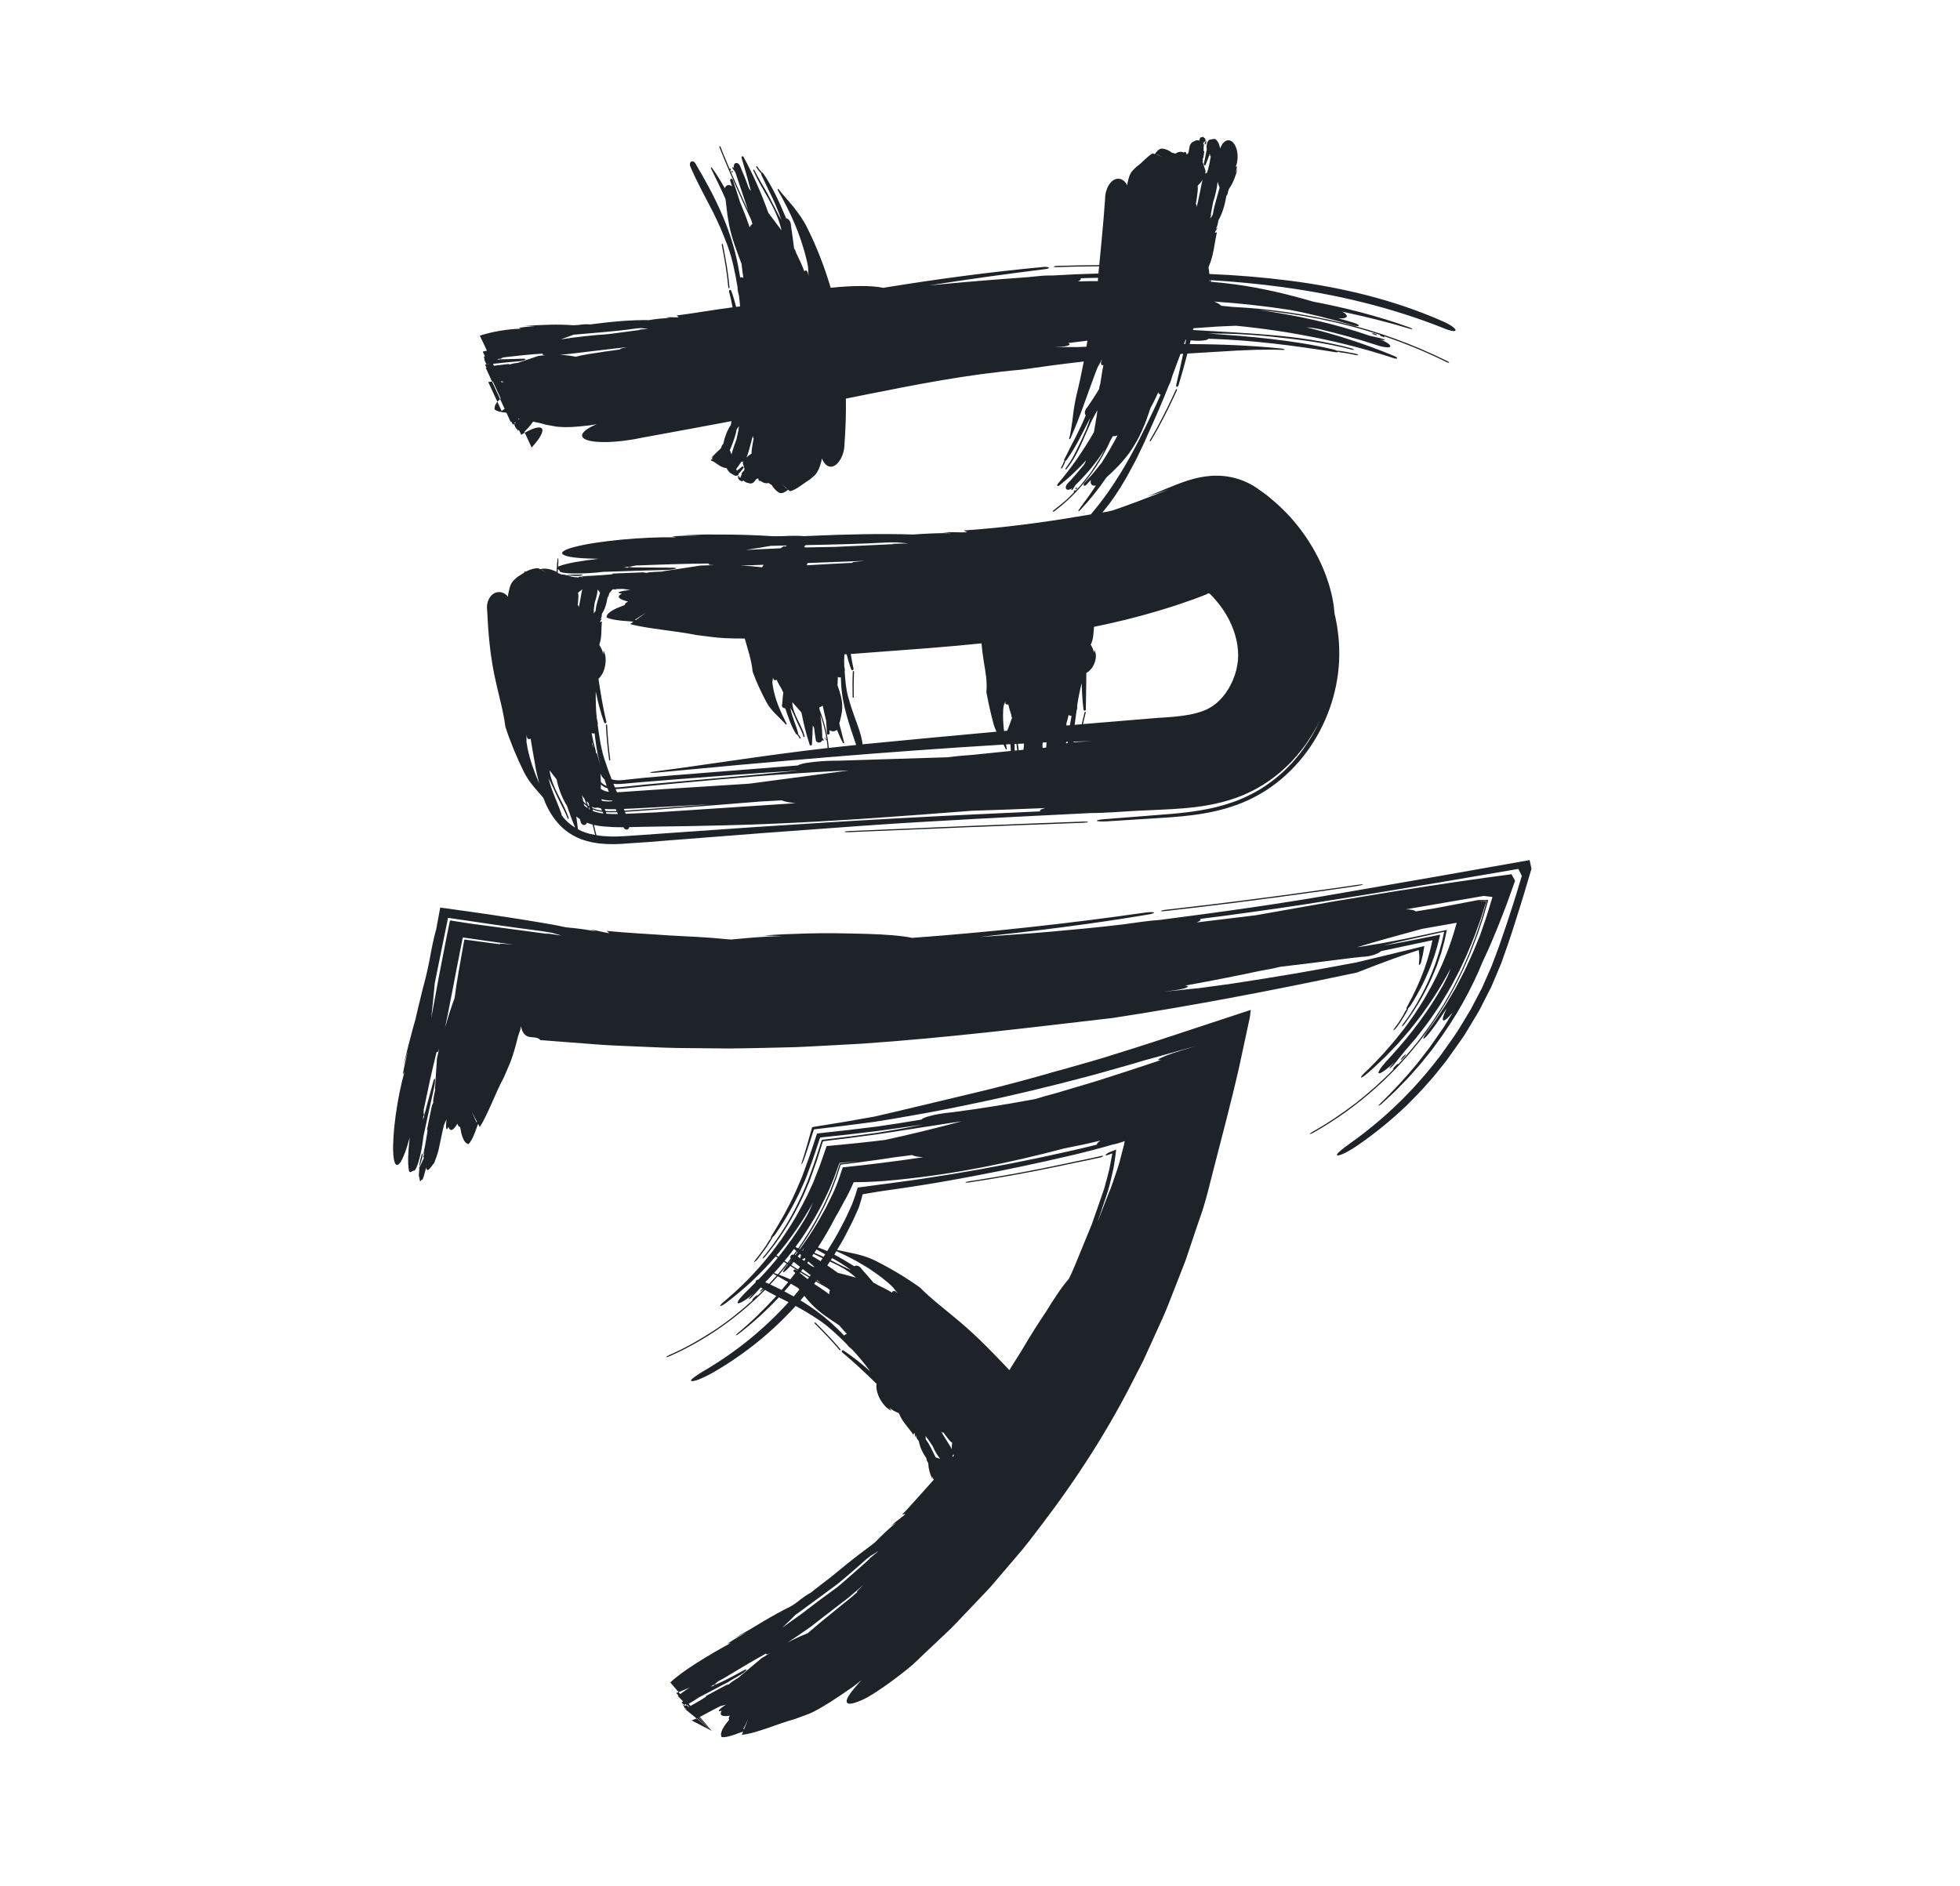 <?xml version="1.0" encoding="utf-8"?>
<!-- Generator: Adobe Illustrator 25.4.1, SVG Export Plug-In . SVG Version: 6.00 Build 0)  -->
<svg version="1.1" id="bg" xmlns="http://www.w3.org/2000/svg" xmlns:xlink="http://www.w3.org/1999/xlink" x="0px" y="0px"
	 viewBox="0 0 1122 1080" style="enable-background:new 0 0 1122 1080;" xml:space="preserve">
<style type="text/css">
	.st0{fill:#1E2329;}
</style>
<g>
	<path class="st0" d="M360.42,324.46c-0.47,0.11-0.88,0.23-1.26,0.35c0.31,0,0.63,0.01,0.94,0.01c0.71-0.13,1.42-0.27,2.12-0.4
		C361.63,324.44,361.03,324.45,360.42,324.46z"/>
	<path class="st0" d="M486.25,475.79c-1.5,0.06-2.76,0.27-2.82,0.46c-0.07,0.17,1.11,0.28,2.49,0.21c44.8-1.93,89.38-3.75,134-5.37
		c1.5-0.07,2.73-0.27,2.93-0.46c0.06-0.2-1-0.3-2.39-0.26C575.83,471.99,531.03,473.83,486.25,475.79z"/>
	<path class="st0" d="M488.54,384.19c-0.19,0.01-0.34,0.14-0.35,0.29c-0.22,4.91-0.22,9.82-0.11,14.71c0,0.16,0.15,0.29,0.35,0.28
		c0.16-0.01,0.33-0.15,0.31-0.3c-0.09-4.9-0.07-9.79,0.14-14.69C488.87,384.32,488.72,384.2,488.54,384.19z"/>
	<path class="st0" d="M472.68,422.88c0.13-0.13,0.09-0.31-0.04-0.4c-0.15-0.1-0.35-0.08-0.47,0.05c-0.11,0.11-0.11,0.3,0.04,0.4
		C472.33,423.02,472.57,422.99,472.68,422.88z"/>
	<path class="st0" d="M351.24,337.35L351.24,337.35L351.24,337.35z"/>
	<path class="st0" d="M347.17,414.78c-0.19,0.02-0.33,0.2-0.33,0.4c0.33,6.65,0.98,13.3,1.85,19.91c0.03,0.22,0.2,0.38,0.39,0.36
		c0.16-0.02,0.3-0.22,0.26-0.42c-0.85-6.62-1.48-13.23-1.81-19.87C347.52,414.94,347.35,414.78,347.17,414.78z"/>
	<polygon class="st0" points="408.79,264.57 408.79,264.57 408.79,264.57 	"/>
	<path class="st0" d="M407.65,264L407.65,264c0.14,0.07,0.46,0.23,1.14,0.57l-0.01,0l-0.06-0.03l-0.12-0.06l-0.95-0.47L407.65,264
		C407.77,264.06,407.72,264.04,407.65,264z"/>
	<path class="st0" d="M421.97,269.3l-0.16-0.29c-0.04,0.04-0.09,0.07-0.14,0.11c0.06,0.08,0.14,0.15,0.22,0.22
		C421.93,269.33,421.95,269.32,421.97,269.3z"/>
	<path class="st0" d="M423.05,272.48c-0.3,0.07-0.65,0.13-0.76,0.44c0.08,0.14,0.12,0.21,0.14,0.25c0.18-0.03,0.43-0.07,0.68-0.12
		C423.62,272.96,423.44,272.67,423.05,272.48z"/>
	<path class="st0" d="M422.43,273.17c-0.17,0.02-0.29,0.04-0.29,0.04c0.11,0.02,0.21,0.04,0.31,0.05c0-0.04,0-0.05,0-0.05
		S422.46,273.21,422.43,273.17z"/>
	<path class="st0" d="M417.32,165.07c0.19-0.02,0.32-0.24,0.3-0.5c-0.74-8.21-2.15-16.38-3.8-24.5c-0.06-0.27-0.26-0.46-0.45-0.43
		c-0.16,0.03-0.27,0.28-0.2,0.52c1.62,8.11,3.01,16.22,3.75,24.42C416.96,164.87,417.14,165.07,417.32,165.07z"/>
	<path class="st0" d="M419.46,98.52c0.05-0.21-0.06-0.53-0.26-0.67c-0.18-0.12-0.4-0.03-0.44,0.18c-0.05,0.25,0.09,0.55,0.26,0.67
		C419.22,98.85,419.41,98.77,419.46,98.52z"/>
	<path class="st0" d="M692.44,88.54c-0.03,0.07-0.05,0.13-0.08,0.2c0.08,0.16,0.16,0.32,0.23,0.48c0.03-0.13,0.07-0.26,0.1-0.39
		C692.61,88.73,692.53,88.63,692.44,88.54z"/>
	<path class="st0" d="M690.12,82.68c0.24-0.52,0.49-1.02,0.43-1.77c-0.14-0.18-0.21-0.27-0.24-0.32c-0.14,0.28-0.34,0.65-0.53,1.02
		C689.41,82.34,689.7,82.72,690.12,82.68z"/>
	<path class="st0" d="M690.31,80.59c0.13-0.26,0.22-0.43,0.22-0.43c-0.1,0.1-0.2,0.19-0.29,0.29c0.02,0.08,0.02,0.08,0.02,0.08
		S690.27,80.53,690.31,80.59z"/>
	<path class="st0" d="M673.09,223.14c-1.03,2.44-2.29,4.85-3.41,7.28c-1.14,2.42-2.27,4.85-3.57,7.24l-3.74,7.19l-4.07,7.08
		c-0.18,0.32-0.21,0.65-0.04,0.76c0.14,0.1,0.42-0.07,0.58-0.37l4.1-7.09l3.76-7.19c1.3-2.39,2.44-4.81,3.58-7.24
		c1.12-2.43,2.38-4.84,3.42-7.29c0.13-0.33,0.1-0.66-0.05-0.77C673.46,222.66,673.22,222.83,673.09,223.14z"/>
	<path class="st0" d="M616.54,279.5c0.07-0.27-0.08-0.4-0.35-0.32c-0.24,0.06-0.52,0.32-0.59,0.58c-0.06,0.23,0.12,0.39,0.35,0.32
		C616.22,280.01,616.48,279.73,616.54,279.5z"/>
	<path class="st0" d="M276.58,202.4c0.09,0,0.18-0.01,0.27-0.01l-0.01-0.03C276.75,202.37,276.67,202.39,276.58,202.4z"/>
	<path class="st0" d="M309.02,250.27c3.85-6.27,0.01-7.35-8.6-2.52c1.3,2.83,2.61,5.65,3.91,8.47
		C306.31,254.09,307.92,252.06,309.02,250.27z"/>
	<path class="st0" d="M278.73,200.76c-0.8,0.18-1.59,0.36-2.35,0.55c0.01,0.03,0.02,0.05,0.04,0.08h-0.02l0.45,0.97l0.02,0
		c0,0.01,0.01,0.02,0.01,0.02l-0.02,0.01l0.76,1.64c-0.23,0.08-0.48,0.15-0.71,0.22c0.16,0.35,0.31,0.68,0.47,1.03l-0.27,0.09
		l0.27,0.58c-0.05,0.01-0.11,0.02-0.16,0.03c0.42,0.92,0.84,1.82,1.26,2.72c-0.25,0.03-0.51,0.05-0.76,0.08
		c0.02,0.04,0.04,0.08,0.06,0.12c-0.01,0-0.02,0.01-0.03,0.01c0.25,0.53,0.51,1.1,0.76,1.64c-0.13,0.02-0.26,0.04-0.39,0.06
		c-0.02,0-0.06,0.01-0.06,0.01c1.35,2.92,2.54,5.5,3.62,7.85c0.16-0.02,0.29-0.03,0.46-0.05c1.47,3.19,2.98,6.46,4.5,9.76
		c-0.11,0.1-0.25,0.19-0.35,0.29c1.03,2.22,1.87,4.05,2.59,5.62c-0.67,0.48-1.18,0.85-1.72,1.23c-0.74-1.6-1.48-3.21-2.43-5.27
		c-0.79,0.95-1.3,1.87-1.54,2.78l-0.09,1.51c0.99,1,3.39,1.67,6.79,1.94c0.99,2.13,1.74,3.76,2.48,5.38
		c0.13-0.11,0.24-0.2,0.35-0.29c0.25,0.55,0.5,1.09,0.76,1.63c0,0,0.02-0.02,0.03-0.02c0.02,0.04,0.04,0.09,0.06,0.13
		c0.2-0.14,0.4-0.28,0.6-0.42c0.4,0.87,0.81,1.74,1.21,2.61c0.04-0.03,0.09-0.06,0.13-0.09l0.26,0.57l0.21-0.23
		c0.17,0.37,0.34,0.74,0.51,1.11l0.07-0.07c0.18-0.15,0.34-0.31,0.5-0.46l1.28,2.78l0.02-0.01c0.01,0.02,0.02,0.05,0.03,0.07
		c0.07-0.07,0.14-0.14,0.22-0.21l1.3-0.73c0.18-0.1,0.35-0.19,0.53-0.29c-0.08-0.18-0.16-0.35-0.24-0.53
		c2.04-2.05,3.76-4.03,4.95-5.82c2.58,0.52,5.07,1.06,7.18,1.74l4.61,0.83c3.37,0.73,8.52,0.79,14.43,0.21l6.25-0.64
		c1.3-0.22,2.59-0.43,3.9-0.65c-6.29,2.66-9.51,5.49-7.9,7.59c2.75,3.44,17.84,3.53,33.7,0.16c17.31-3.16,34.38-6.29,51.45-9.52
		c-0.2,0.66-0.31,1.36-0.36,2.08c-2.02,3-3.46,6.65-4.3,10.53c-0.03,0.14-0.06,0.27-0.09,0.41c-0.53,0.46-0.95,1.17-1.1,1.98
		c-0.19,0.32-0.34,0.71-0.58,0.93c-2.23,1.86-3.91,3.89-5.25,4.97c0.43-0.14,0.86-0.41,1.3-0.66c-0.41,0.45-0.83,0.78-0.94,1.18
		c0.24,0.03,0.48,0.03,0.72,0.04c-1,0.44-1.41,0.79-1.23,1.01c0.04,0.04,0.12,0.13,0.23,0.18l0.09,0.03l0.41,0.19
		c-0.19-0.09-0.09-0.05,0,0l0.01,0c-0.01-0.01-0.01-0.01-0.03-0.01l0,0l0.01,0l0.07,0.02l0.15,0.05l0.32,0.13
		c0.24,0.1,0.49,0.23,0.73,0.41c1.01,0.69,2.19,1.57,3.37,2.24c1.16,0.68,2.42,1.07,3.33,1.17c0,0.01,0.14,0.01,0.31,0
		c0.06,0.23,0.16,0.46,0.36,0.75c0.22,0.45,0.65,1.02,1.22,1.62c0.54,0.57,1.45,0.99,2.23,1.44c1.03,0.81,2.44,0.78,2.93,0.04
		c0.14-0.2,0.18-0.44,0.16-0.69c0.9-0.76,1.73-1.85,2.69-3.11c0.22-0.24,0.19-0.62-0.06-0.85c-0.26-0.2-0.63-0.17-0.84,0.08
		c-0.86,0.85-1.75,1.52-2.64,2.01l0.14,0.26c-0.09-0.06-0.14-0.14-0.21-0.21c-0.09,0.05-0.18,0.08-0.26,0.12
		c-0.03-0.07-0.08-0.14-0.11-0.21c0.05-0.04,0.11-0.08,0.16-0.13c-0.13-0.15-0.22-0.32-0.3-0.49c0.89-1.15,1.83-2.67,3.05-4.34
		c0.07-0.1,0.61,0.2,0.86,0.04l0.35-0.27c-0.19,0.33-0.36,0.66-0.52,1.01c0.48,1.55,0.66,2.13,0.79,2.53l-0.01,0c0,0,0,0,0.04,0.12
		c0.05,0.18,0.1,0.34,0.17,0.57c0,0,0.02,0,0.05,0.01l0.06,0.15c-0.09,0.19-0.2,0.34-0.29,0.52c-0.12,0.19-0.08,0.42,0.07,0.58
		c-0.16,0.03-0.32,0.06-0.49,0.1c-0.61,0.86-0.62,0.86-1.21,1.64c0,0,0.14,0.06,0.34,0.11c0,0.04,0.01,0.37-0.21,0.66
		c-0.11,0.33-0.14,0.31-0.7,0.89c0,0,0,0,0.69-0.06c0,0,0,0-0.51,0.1c0,0,0,0,0.62,0.25c0,0,0,0-0.71-0.22c0,0,0,0,0.39,0.41
		c0,0-0.03,0.02-1.73-0.21c0,0.06-0.01,0.21-0.02,0.59c0,0,0.07,0.16,0.19,0.32c0.15,0.12,0.16,0.11,0.55,0.74
		c0,0,0.18,0.13,0.39,0.25c0.23,0.05,0.23,0.05,0.75,0.38c0,0,0.25,0.04,0.51,0.02c0.18-0.07,0.24-0.07,0.88-0.36l0.2,0.3
		c0.9,0.69,0.87,0.76,3.57,1.39c0,0,0.89-0.04,1.71-0.5c0.67-0.69,0.64-0.72,1.35-1.62c0,0,0.17-0.2,0.47-0.54
		c0.52-0.14,0.66-0.16,1.11-0.25l0.01,0c-0.05,0.23-0.07,0.45-0.03,0.67c0.14,0.63,0.7,0.97,1.28,0.7c1.38,1.25,2.96,1.56,4.71,1.28
		c0.43,0.46,0.95,0.82,1.54,1.02c0.98,1.59,2.1,2.92,3.48,3.93l1.27,0.77c1.29,0.2,2.83-0.33,4.29-1.59l0.52-0.35l0.96,0.9
		c3.86-0.88,7.73-4.59,11.33-6.67l2.04-1.73c1.59-1.24,2.99-3.49,3.81-6.06l0.82-2.69c0.08-0.56,0.16-1.11,0.24-1.67
		c1.19,2.95,3.14,5,5.55,4.75c1.98-0.21,3.89-2.01,5.27-4.51c1.39-2.48,2.15-5.45,2.18-8.78c0.62-8.63,0.92-17.14,0.77-25.68
		c3.17-0.64,6.33-1.27,9.51-1.91c31.56-6.32,60.02-11.91,90.85-14.66c12.1-1.75,24.01-3.32,35.83-4.67
		c-1.23,6.4-2.55,12.72-4.13,19.06c-1.01,4.41-1.68,8.41-2.12,12.6c-0.21,2.1-0.58,4.06-0.88,6.15c-0.35,2.04-0.62,4.23-1.25,6.25
		c-0.07,0.23,0.08,0.38,0.29,0.38c0.24-0.05,0.45-0.3,0.5-0.52c5.35-11.89,9.25-24.12,14.06-36.89c0.54-1.47,1.12-2.9,1.73-4.3
		c0.12-0.13,0.23-0.29,0.32-0.47c0.66-1.08,1.21-2.23,1.78-3.37c0.02,0,0.04,0,0.07-0.01l-0.34,1.03c-0.35,0.91-0.19,1.86,0.39,2.16
		c0.26,0.1,0.54,0.07,0.83-0.06c-0.77,3.56-1.19,7.24-1.82,10.83c-0.39,0.98-0.59,1.96-0.63,2.86c-2.1,3.56-4.37,6.95-6.67,10.32
		l-0.64,0.8c-0.76,1.09-1.11,2.35-0.77,3.29c0.09,0.29,0.23,0.52,0.41,0.7c-0.94,2.13-1.79,4.36-2.84,6.45
		c-1.05,2.08-2.09,4.18-3.1,6.31c-1.04,2.1-2.2,4.09-3.22,6.19l-1.53,3.14c-0.55,1.01-1.07,2.03-1.58,3.06
		c-0.2,0.42-0.16,0.78,0.12,0.93c-0.17,0.08-0.33,0.23-0.41,0.43c-0.33,1.13-0.91,2.24-1.55,3.37c-0.11,0.28-0.08,0.52,0.12,0.53
		c0.23,0.04,0.5-0.14,0.6-0.38c0.66-1.17,1.24-2.36,1.65-3.55c0.04-0.13,0.02-0.25-0.04-0.34c0.31-0.06,0.65-0.31,0.86-0.66
		c5.47-7.58,9.22-15.85,13.51-24.1c-0.69,2.23-1.41,4.51-2.33,6.72c-0.99,2.2-1.99,4.42-3.02,6.7c-1.3,2.74-2.66,5.32-3.97,7.99
		c-1.32,2.67-3,5.07-4.79,7.58c-0.21,0.24-0.22,0.52-0.07,0.62c0.16,0.09,0.45,0,0.62-0.26c3.98-4.91,6.64-10.37,9.11-15.8
		c1.15-2.8,2.41-5.47,3.64-8.24c1.17-2.82,2.59-5.51,4.13-8.3c0.24-0.44,0.49-0.88,0.75-1.3l-0.39,3.16l-0.52,3.1
		c-0.36,2.1-0.71,4.19-1.07,6.27c-5.96,10.43-12.79,20.33-20.6,29.5c-0.42,0.41-0.55,0.97-0.3,1.22c0.25,0.26,0.81,0.12,1.23-0.29
		c2.61-2.22,5.42-4.3,7.83-6.79c2.49-2.42,5.06-4.8,7.3-7.49l-0.53,1.46l-0.76,1.26c-1.41,1.77-2.95,3.41-4.4,5.15l-2.2,2.59
		c-0.74,0.86-1.56,1.64-2.33,2.47c-1.25,1.15-1.71,2.69-1.07,3.51c0.67,0.75,2.16,0.45,3.42-0.66l-0.46,0.69
		c-0.17,0.22-0.17,0.5,0,0.56c0.2,0.05,0.54-0.11,0.7-0.33c0.53-0.85,1.06-1.69,1.59-2.54c6.35-6.17,12.08-13.03,16.8-20.51
		c-1.14,2.1-2.16,4.31-3.5,6.32c-1.29,2.04-2.61,4.09-3.97,6.12c-1.36,2.03-2.96,3.9-4.47,5.84l-2.34,2.87
		c-0.81,0.93-1.69,1.8-2.55,2.7c0.06-0.23-0.08-0.4-0.35-0.32c-0.23,0.06-0.53,0.35-0.59,0.59c-0.07,0.26,0.11,0.39,0.35,0.33
		l0.02-0.01l-2.82,2.84c-0.93,0.95-1.9,1.87-2.95,2.71c-2.05,1.72-4.13,3.4-6.24,5.05c-0.25,0.19-0.36,0.49-0.23,0.64
		c0.13,0.15,0.44,0.09,0.71-0.13c14.35-10.7,25.33-25.25,32.22-40.71l1.37-2.38l0.01,0.01c0.81,0.16,1.72,0,2.63-0.43
		c-2.73,5.36-5.83,10.52-9.06,15.68l-4.77,5.9c-1.62,1.94-3.41,3.75-5.11,5.63c-0.5,0.53-0.67,1.21-0.35,1.54
		c0.29,0.3,0.94,0.07,1.48-0.48l2.57-2.76c-0.29,1.12-0.18,2.13,0.4,2.75c0.56,0.6,1.47,0.71,2.51,0.42
		c-1.65,2.35-3.16,4.82-4.88,7.13c-1.72,2.3-3.42,4.63-5.07,7c-0.2,0.28-0.2,0.53,0,0.58c0.2,0.05,0.52-0.12,0.71-0.39
		c5.69-5.98,10.75-12.33,15.24-18.95c4.78-4.25,9.2-8.73,13.26-14.27c2.81-4.1,5.27-8.28,7.1-12.62c2.01-4.28,3.45-8.68,4.9-13.03
		c1.7-2.85,2.99-5.82,4.39-8.76c0.19,0.57,0.51,0.99,0.98,1.18c0.12,0.05,0.24,0.06,0.37,0.08c-1.19,2.62-2.23,5.3-3.56,7.94
		c-5.82,12.34-11.68,24.4-18.76,36.03c-5.17,8.53-10.96,16.85-17.66,24.67c-9.63,1.65-19.78,3.3-30.22,4.73
		c-13.98,1.94-28.44,3.51-42.53,4.47c0.65,0.33,1.39,0.7,2.04,1.03c-5.22,0.2-8.34-0.25-14.09,0.01c1.63,0.16,3.16,0.32,4.8,0.48
		c-0.11,0.01-0.23,0.01-0.35,0.02c-6.18-0.11-13.61,0.2-21.36,0.76c-17.11-0.55-38.11-0.19-60.03,0.84
		c-0.76,0.04-1.54,0.08-2.31,0.11c-2.97-0.28-7.42-0.31-12.59,0c-2.19,0-4.75,0.08-6.34-0.02c-14.28-0.98-31.65-1.11-50.78-0.77
		c3.69,0.11,7.55,0.22,11.25,0.33c-5.53,0.08-10.98,0.14-17.12,0.56c0.67,0.17,1.49,0.38,2.17,0.56c-19.07-0.36-45,2.1-57.92,5.47
		c-12.97,3.38-8.1,6.4,10.97,6.76l2.73,0.07c-9.64,1.06-18.02,2.46-22.68,4.21c-0.25,0.1-0.43,0.19-0.59,0.29
		c0.05-0.76,0.09-1.52,0.14-2.29c0.1-1.4,0.02-2.61-0.18-2.6c-0.2,0.01-0.44,1.29-0.53,2.84c-0.12,1.68-0.22,3.35-0.32,5.03
		c-0.61-0.33-1.33-0.64-2.21-0.96l-1.45-0.47c-1.51-0.34-3.35-0.64-5.11-0.23l-0.62,0.11l-0.99-0.52c-2.18-0.03-4.39,0.52-6.39,1.55
		c-0.28,0.14-0.55,0.3-0.83,0.45c-0.15-0.28-0.33-0.35-0.52-0.19c-0.14,0.12-0.28,0.37-0.41,0.72c-1.34,0.81-2.61,1.69-3.84,2.44
		c0,0-0.49,0.43-0.97,0.86c-0.47,0.45-0.94,0.9-0.94,0.9c-0.75,0.66-1.4,1.57-1.92,2.67c-0.26,0.5-0.49,1.28-0.67,1.92
		c-0.18,0.66-0.33,1.3-0.44,1.86c0,0.15-0.42,1.97-0.42,1.97l-0.02,1.18c-1.56-1.94-3.81-3.02-6.15-2.61
		c-3.85,0.71-6.48,5.27-5.82,10.18c0.61,13.1,1.66,25.76,4.5,38.93c2.08,9.75,4.71,18.45,5.97,28.02
		c2.91,8.93,6.44,17.36,10.54,25.71c2.9,5.88,7.13,10.19,11.1,14.8c0.4,1.06,0.84,2.1,1.28,3.14c1,2.28,2.15,4.45,3.47,6.52
		c2.62,4.1,6.02,7.89,10.27,10.67c4.21,2.84,8.88,4.46,13.7,5.35c4.82,0.9,10.08,1.11,15.53,0.8c5.25-0.36,10.53-0.72,15.83-1.08
		c3.34-0.27,6.7-0.54,10.08-0.81c38.47-3.08,72.28-5.63,110.94-8.38c45.26-3.2,87.41-5.15,131.82-7.38
		c4.37-0.07,8.75-0.2,13.16-0.48c4.46-0.28,8.92-0.56,13.34-0.83c4.35-0.2,8.7-0.4,13.03-0.59c4.39-0.2,8.97-0.42,13.73-0.81
		c9.48-0.8,19.83-2.24,30.42-6.02c2.63-0.92,5.27-2.03,7.88-3.33c2.66-1.19,5.12-2.68,7.59-4.15c4.84-3.07,9.4-6.54,13.42-10.46
		c4.14-3.84,7.65-8.16,10.95-12.6c3.12-4.55,6.05-9.23,8.31-14.22c-2.61,6.01-5.95,11.74-9.88,17.1c-1.9,2.72-4.13,5.24-6.32,7.78
		c-2.36,2.42-4.69,4.86-7.33,7.04c-5.18,4.43-10.93,8.39-17.26,11.41c-6.25,3.15-12.61,5.19-18.77,6.74
		c-12.33,2.98-23.72,3.74-33.83,4.52c-10.03,0.79-20.04,1.58-30.01,2.37c-2.87,0.2-4.75,0.64-4.44,0.98c0.53,0.33,3.12,0.46,6,0.26
		l20.87-1.33l10.51-0.66c3.6-0.23,7.34-0.49,11.24-0.87c7.79-0.76,16.23-1.94,25.07-4.48c4.41-1.28,8.9-2.87,13.35-4.97
		c4.49-2.12,8.8-4.59,12.78-7.42c16.01-11.36,27.18-27.31,33.41-44.68c3.1-8.72,5.01-17.89,5.46-27.28
		c0.45-9.49-0.54-18.58-2.64-27.43c-0.17-2.23-0.42-4.75-0.96-7.44c-0.45-2.73-1.21-5.6-2.09-8.67c-1.85-6.09-4.56-12.75-8.29-19.44
		c-3.74-6.73-8.35-13.3-14.1-19.69c-1.79-1.95-3.89-4.06-5.93-6c-2.1-1.93-4.3-3.75-6.47-5.64c-2.22-1.8-4.59-3.34-6.89-5.01
		c-2.33-1.62-4.81-2.83-7.36-3.91c-4.85-1.95-10.13-2.99-15.27-2.97c-9.05-0.09-17.61,2.77-25.91,6.22l-2.83,1.12l-1.58,0.66
		l-3.14,1.33l-6.35,2.51c2.04-0.61,4.05-1.21,6.06-1.81c2.06-0.7,4.12-1.4,6.21-2.11c-5.94,2.29-11.45,4.4-16.73,6.43
		c-2.64,0.97-5.22,1.93-7.78,2.87c-2.55,0.97-5.13,1.79-7.67,2.7c-0.92,0.2-1.83,0.41-2.82,0.63c-0.97,0.17-1.99,0.34-2.97,0.51
		c5.11-6.04,9.48-12.57,13.5-19.57c1.2-2.09,2.25-4.16,3.35-6.17c1.05-2.02,2.22-3.94,3.13-5.97c1.88-4.02,3.96-7.93,5.71-12.25
		c4.47-9.96,8.54-19.02,12.32-28.75c0.49-0.91,0.93-1.84,1.23-2.83c0.31-1,0.61-2,0.92-2.99c1.46-3.8,2.73-7.58,4.21-11.31
		c0.11-0.31,0.23-0.63,0.34-0.94c0.52-0.03,1.03-0.05,1.54-0.08c-1.26,5.87-2.55,11.76-3.95,17.67c-0.19,0.66-0.01,1.21,0.34,1.26
		c0.38,0.01,0.83-0.48,1.02-1.14c1.81-5.98,3.48-11.95,5.02-17.92c8.37-0.47,16.18-1.06,23.81-1.44c5.2-0.39,10.27-0.46,15.46-0.72
		c5.14-0.01,10.4-0.21,15.77,0.08c0.62,0.03,0.72-0.17,0.43-0.38c-0.46-0.25-1.3-0.43-1.87-0.44c-17.24-1.76-34.58-2.46-52.27-2.52
		c0.17-0.72,0.35-1.44,0.52-2.16l0.48,0.06c3.52,0.32,6.93,0.29,8.69-0.35c0.56-0.18,0.91-0.39,1.09-0.62
		c24.62,0.72,49.32,3.96,72.39,7.67c1.17,0.18,1.85,0.07,1.75-0.27c0.41,0.18,0.96,0.35,1.47,0.43c2.8,0.31,5.87,0.9,9.1,1.59
		c0.72,0.1,1.15,0.05,0.87-0.2c-0.27-0.29-1.02-0.59-1.67-0.7c-3.32-0.67-6.56-1.32-9.59-1.66c-0.33-0.03-0.56,0.01-0.64,0.09
		c-0.6-0.35-1.6-0.71-2.64-0.9c-11.74-2.79-23.52-4.53-35.33-5.91c-11.81-1.42-23.71-2.25-35.85-3.1c11.96-0.13,24.2,0.47,37,1.84
		c15.44,1.62,29.75,3.37,44.98,7.31c0.78,0.23,1.36,0.22,1.33,0.02c-0.05-0.2-0.65-0.54-1.43-0.73c-15.58-4.2-30.66-6.23-45.82-7.58
		c-14.52-1.28-29.15-1.93-44.85-2.9c0.07-0.33,0.14-0.65,0.21-0.98c0.49-0.05,0.98-0.09,1.47-0.14c2.56-0.18,5.11-0.36,7.66-0.53
		c5.11-0.42,10.19-0.55,15.29-0.79c30.56,3,60.72,8.89,89.58,18.33c1.39,0.52,2.62,0.66,2.71,0.31c0.1-0.35-0.98-1.07-2.36-1.58
		c-15.96-6.62-32.6-12.01-49.6-16.16c1.23,0.12,2.45,0.23,3.68,0.35l3.6,0.64c10.95,2.63,21.86,5.53,32.6,9.09
		c1.99,0.7,3.89,1.13,5.35,1.3c1.45,0.2,2.48,0.11,2.76-0.34c0.42-0.92-2.26-2.84-6.15-4.19c0.65,0.16,1.3,0.31,1.95,0.47
		c0.65,0.17,1.17,0.14,1.05-0.07c-0.19-0.25-0.97-0.64-1.6-0.81c-2.36-0.54-4.67-1.07-7-1.61c-20.55-7.08-41.91-11.76-63.41-14.74
		c23.27,2.27,46.82,6.77,69.67,14.35c-0.5-0.04-0.62,0.15-0.1,0.47c0.45,0.27,1.41,0.6,1.92,0.64c0.59,0.05,0.57-0.19,0.11-0.46
		c-0.02-0.01-0.03-0.02-0.05-0.03c12.22,4.18,24.27,9.05,35.91,14.89c0.68,0.34,1.34,0.47,1.42,0.29c0.07-0.19-0.49-0.62-1.26-0.98
		c-19.36-9.55-39.68-17-60.37-21.93c-20.67-5-41.57-7.95-62.22-9.01c-2.24-0.22-4.48-0.45-6.74-0.67l0-0.01
		c-0.63-0.86-2.05-1.67-4.03-2.39c14.64,0.98,29.21,2.55,43.76,4.84c12.05,2.27,23.96,5.33,35.77,8.77
		c1.69,0.52,3.21,0.64,3.38,0.21c0.17-0.38-1.14-1.12-2.93-1.69c-2.88-0.94-5.82-1.69-8.74-2.49c2.55,0.12,4.34-0.19,4.72-0.97
		c0.38-0.75-0.64-1.79-2.55-2.89c13.23,2.81,26.34,6.04,39.03,9.89c0.75,0.22,1.2,0.2,1.01-0.07c-0.19-0.26-0.9-0.64-1.65-0.85
		c-18.13-6.51-36.52-11.19-55.05-14.72c-14.31-4.16-28.56-7.64-44.5-9.85c-4.71-0.64-9.35-1.12-13.96-1.5c0-0.31,0.01-0.61,0-0.92
		c13.74,0.85,27.39,2.11,40.98,3.97c31.23,4.26,62.22,11.59,92.21,23.52c3.78,1.64,6.85,2.14,6.79,1.1
		c-0.04-1.04-3.24-3.28-7.05-4.93c-14.27-6.3-28.49-11.06-42.92-14.81c-14.44-3.73-29.09-6.5-44.41-8.49
		c-16.28-2.08-31.07-3.26-46.54-3.9c-0.12-1.28-0.3-2.53-0.5-3.76c0.08-0.22,0.15-0.45,0.22-0.69c2.63-5.83,3.16-12.96,4.6-19.46
		l-1.26,0.32c0.44-1.18,1.24-1.82,1.59-3.13c-0.34,0.34-0.66,0.67-1,1.01l0.02-0.08c0.8-1.36,1.26-3.05,1.45-4.84
		c2.26-3.88,3.73-8.78,4.57-13.98c0.54-0.64,0.95-1.64,1.08-2.83c0.18-0.49,0.32-1.08,0.55-1.43c2.17-3.15,3.71-7.1,4.88-11.51
		c-0.4,0.84-0.82,1.71-1.22,2.56c0.36-1.27,0.73-2.52,0.79-3.95c-0.24,0.15-0.48,0.31-0.72,0.47c1.86-4.35,1.33-10.45-1.09-13.5
		c-2.45-3.06-5.79-1.97-7.54,2.34l-0.29,0.66c-0.35-2.23-1.11-4.19-2.53-5.28c-0.77-0.58-1.75-0.07-2.66,0.05
		c-1.31-0.18-2.45,1.54-2.56,3.82c-0.03,0.62,0.02,1.21,0.13,1.75c-0.52,2.63-0.95,5.31-1.61,7.85c-0.16,0.5-0.05,1.12,0.24,1.39
		c0.29,0.24,0.66,0.03,0.8-0.49c0.67-1.83,1.35-3.6,2.04-5.37c-0.07-0.15-0.14-0.3-0.22-0.45c0.11,0.06,0.2,0.15,0.3,0.24
		c0.06-0.16,0.13-0.32,0.19-0.49c0.05,0.13,0.12,0.25,0.17,0.38c-0.03,0.14-0.07,0.27-0.1,0.4c0.16,0.23,0.31,0.49,0.43,0.79
		c-0.52,3.2-1.12,6.36-2.11,9.31c-0.06,0.17-0.63-0.14-0.86,0.17l-0.32,0.48c0.15-0.53,0.28-1.09,0.38-1.69
		c-0.75-2.31-1.03-3.18-1.23-3.78l0.01-0.01c0,0,0-0.01-0.07-0.18c-0.09-0.28-0.17-0.52-0.29-0.87c0,0-0.02,0-0.05,0
		c-0.03-0.07-0.06-0.15-0.09-0.22l0.15-1.02c0.06-0.38-0.04-0.76-0.21-0.95c0.15-0.13,0.3-0.27,0.45-0.45
		c0.32-1.94,0.33-1.94,0.62-3.94c0,0-0.15,0-0.36,0.06c-0.01-0.08-0.16-0.75-0.07-1.52c-0.02-0.75-0.01-0.75,0.25-2.62
		c0,0,0,0-0.59,0.9c0,0,0,0,0.41-0.79c0,0,0,0-0.67,0.2c0,0,0,0,0.73-0.36c0,0,0,0-0.55-0.34c0,0,0.01-0.01,1.59-1.56
		c-0.03-0.12-0.11-0.41-0.32-1.14c0,0-0.15-0.2-0.33-0.35c-0.19-0.02-0.19-0.02-0.87-0.64c0,0-0.22-0.01-0.46,0.05
		c-0.22,0.19-0.22,0.19-0.83,0.24c0,0-0.24,0.21-0.44,0.53c-0.12,0.3-0.15,0.38-0.53,1.48c-0.1-0.1-0.21-0.19-0.32-0.27
		c-1.13-0.22-1.13-0.21-3.78,1.15c0,0-0.72,0.76-1.26,2c-0.26,1.44-0.26,1.44-0.55,3.09c0,0-0.09,0.36-0.24,0.98
		c-0.44,0.46-0.55,0.56-0.95,0.89l-0.01,0.01c-0.02-0.32-0.09-0.63-0.21-0.89c-0.35-0.75-1-0.86-1.45-0.25
		c-1.73-0.85-3.32-0.38-4.86,0.62c-0.57-0.32-1.18-0.48-1.81-0.45c-1.47-1.23-3.05-1.99-4.73-2.32l-1.47-0.16
		c-1.25,0.33-2.42,1.3-3.35,2.75l-0.36,0.44l-1.21-0.44c-3.27,1.81-5.96,5.42-9.12,7.55l-1.69,1.62c-1.36,1.17-2.41,3.06-2.98,5.29
		l-0.59,2.36l-0.13,1.5c-1.36-2.62-3.51-4.11-5.88-3.77c-3.9,0.61-6.92,5.95-6.87,11.96c-0.55,8-1.26,15.86-2,23.76
		c-0.43,4.53-0.87,9.1-1.31,13.71c-8.16,0.04-16.3,0.2-24.43,0.46c-0.83,0.04-1.52,0.22-1.62,0.41c-0.03,0.2,0.56,0.32,1.34,0.3
		c8.18-0.27,16.4-0.44,24.64-0.48c-0.13,1.36-0.26,2.74-0.4,4.12c-8.61,0.23-17.21,0.59-25.96,1.12c-2.42,0.01-4.85,0.02-7.27,0.27
		c-2.46,0.24-4.91,0.48-7.34,0.72c-19.13,1.38-37.83,2.86-56.35,4.71c21.99-3.49,44.11-6.54,66.14-9.29
		c1.59-0.15,2.62-0.56,2.44-0.91c-0.31-0.34-1.76-0.51-3.35-0.36c-30.83,2.91-61.35,7-91.48,11.93c-6.55-1.44-18.2-1.28-30.15-0.03
		c-0.02-0.14-0.05-0.28-0.07-0.42c-3.57-11.86-7.87-23.01-13.27-33.81c-2.18-4.56-5-8.31-7.76-11.86c-2.85-3.53-5.89-6.79-8.7-10.37
		c-0.15-0.21-0.37-0.17-0.48,0.01c-0.09,0.24-0.01,0.57,0.16,0.75c6.87,11.98,12.75,24.78,16.23,39.09
		c0.39,1.64,0.76,3.26,1.02,4.88c-0.03,0.19-0.03,0.39-0.01,0.61l0.26,4.51l-0.31-1.53c-0.15-1.02-0.78-1.81-1.44-1.76
		c-0.27,0.05-0.5,0.23-0.66,0.51c-1.29-3.63-3.02-7.07-4.65-10.48c-0.29-1.06-0.72-2-1.24-2.78c-0.51-4.24-1.13-8.48-1.74-12.75
		l-0.1-1.07c-0.23-1.39-0.97-2.6-1.89-3.05c-0.27-0.15-0.54-0.21-0.8-0.21c-3.77-9.04-7.82-18.11-13.18-25.82
		c-0.27-0.39-0.61-0.53-0.87-0.35c0.02-0.19-0.04-0.4-0.19-0.57c-0.86-0.84-1.58-1.86-2.29-2.95c-0.2-0.22-0.42-0.3-0.52-0.13
		c-0.14,0.19-0.1,0.51,0.06,0.71c0.73,1.11,1.52,2.17,2.39,3.1c0.1,0.1,0.21,0.15,0.31,0.13c-0.1,0.31-0.05,0.73,0.17,1.09
		c3.85,8.52,8.5,16.6,11.32,25.69c-1.18-2.09-2.24-4.23-3.36-6.38c-1.11-2.16-2.24-4.35-3.4-6.59c-1.34-2.72-2.9-5.23-4.38-7.75
		c-1.5-2.52-2.85-5.08-4.23-7.76c-0.11-0.29-0.36-0.42-0.51-0.33c-0.15,0.1-0.21,0.39-0.06,0.66c4.97,11.16,12.51,20.19,15.74,32.66
		c0.13,0.49,0.25,0.98,0.34,1.47c-2.5-3.44-5.05-6.76-7.53-10.02c-3.9-11-8.57-21.66-14.03-31.72c-0.22-0.51-0.68-0.81-1-0.67
		c-0.33,0.14-0.42,0.69-0.2,1.19c0.9,3.09,1.8,6.19,2.7,9.3c0.91,3.09,1.67,6.24,2.54,9.35l-0.9-1.12l-0.6-1.21
		c-1.33-3.92-2.89-7.76-4.55-11.57c-0.51-1.47-1.7-2.38-2.69-2.07c-0.95,0.35-1.3,1.71-0.86,3.12l-0.42-0.61
		c-0.13-0.21-0.37-0.3-0.5-0.18c-0.13,0.15-0.13,0.48-0.01,0.68c0.53,0.72,1.05,1.43,1.58,2.14c2.48,7.4,4.95,14.78,7.43,22.18
		c-1.76-3.86-3.52-7.72-5.28-11.59c-1.7-3.89-3.4-7.79-5.11-11.69c0.18,0.12,0.38,0.06,0.43-0.19c0.04-0.21-0.09-0.55-0.26-0.67
		c-0.2-0.14-0.39-0.03-0.44,0.19l0,0.02c-1.7-4.24-3.61-8.4-5.2-12.72c-0.09-0.25-0.32-0.4-0.5-0.32c-0.18,0.08-0.23,0.37-0.11,0.65
		c5.58,14.13,11.81,27.83,18.15,41.48l0.7,2.33l-0.01,0.01c-0.68,0.45-1.2,1.15-1.56,2c-1.62-4.98-3.61-9.81-5.56-14.65
		c-1.31-4.13-2.62-8.27-4.04-12.37c-0.21-0.59-0.7-0.97-1.14-0.82c-0.4,0.13-0.53,0.72-0.32,1.35c0.36,1,0.69,2,1.01,3.02
		c-0.79-0.65-1.68-0.93-2.5-0.7c-0.79,0.22-1.35,0.88-1.66,1.77c-2.28-4.09-4.71-8.05-7.39-11.75c-0.16-0.22-0.38-0.28-0.51-0.13
		c-0.13,0.15-0.12,0.43,0.04,0.65c2.78,5.81,5.71,11.51,8.25,17.41c0.37,2.54,0.61,5.08,0.91,7.65c0.3,2.57,0.76,5.12,1.28,7.79
		c1.6,7.74,4.42,14.65,7,21.72c0.27,2.68,0.61,5.33,1.02,7.94c-0.46-0.29-0.96-0.42-1.45-0.33c-0.12,0.02-0.24,0.07-0.36,0.13
		c-0.41-2.28-0.82-4.57-1.24-6.9c-4.15-21.61-13.72-40.42-24.31-58.23c-0.61-1.17-1.75-1.72-2.54-1.21
		c-0.79,0.51-0.95,1.88-0.35,3.04c3.83,8.98,8.31,16.92,12.93,25.94c1.55,3.24,3.07,6.29,4.39,9.4c1.29,3.13,2.62,6.27,3.87,9.67
		c2.87,7.99,4.39,15.74,5.75,23.92c-0.01,0.83,0.03,1.65,0.23,2.45c0.19,0.81,0.39,1.62,0.58,2.43c0.27,2.02,0.46,4.03,0.63,6.04
		c-0.75,0.09-1.51,0.18-2.26,0.27c-0.78-3.05-1.64-6.08-2.73-9.03c-0.14-0.51-0.55-0.8-0.89-0.69c-0.34,0.15-0.51,0.67-0.37,1.18
		c0.77,2.9,1.38,5.84,1.95,8.8c-10.53,1.37-21.51,3.32-32.03,4.67c0.41,0.33,0.85,0.68,1.26,1.01c-2.9,0.2-4.69-0.23-7.84,0.11
		c0.92,0.14,1.8,0.28,2.72,0.42l-0.19,0.02c-3.44-0.06-7.51,0.37-11.68,1.09c-9.79-0.17-21.53,0.82-33.72,2.47
		c-1.65-0.2-4.05-0.12-6.8,0.31c-1.19,0.06-2.56,0.2-3.44,0.14c-7.87-0.61-17.29-0.31-27.6,0.49c2.02,0.02,4.12,0.03,6.14,0.05
		c-2.98,0.22-5.93,0.41-9.19,0.98c0.39,0.16,0.85,0.34,1.25,0.5c-7.46,0.09-16.64,1.7-23.6,3.95
		C276.08,195.01,277.41,197.9,278.73,200.76z M612.62,414.36c-0.05,0.29-0.09,0.57-0.14,0.86c-0.66,0.06-1.31,0.11-1.97,0.17
		c-0.02-0.36-0.05-0.73-0.07-1.09c0.53-1.65,0.93-3.32,1.29-4.98c0.35,0.29,0.8,0.49,1.3,0.56c0.13,0.02,0.25,0.01,0.38,0.01
		C613.14,411.37,612.88,412.85,612.62,414.36z M358.16,465.94c-0.13-0.38-0.28-0.75-0.42-1.13c1.64-0.1,3.27-0.21,4.91-0.32
		c5.09-0.37,10.17-0.73,15.25-1.1c19.17-1.42,38.25-2.92,57.21-4.47c4.14-0.23,8.28-0.46,12.45-0.7l0.01,0.01
		c1.35,0.71,4.13,1.26,7.88,1.63c-26.87,1.77-53.59,3.53-80.41,5.29L358.16,465.94z M348.64,332.94c0.76,0.03,1.34,0.11,2.31,0.25
		C350.95,333.19,350.94,333.19,348.64,332.94z M357.5,464.16c-0.13-0.34-0.25-0.68-0.37-1.02c1.56-0.06,3.12-0.11,4.69-0.2
		l15.67-0.84l29.92-1.65c-10.72,0.82-21.48,1.64-32.27,2.46c-5.85,0.41-11.71,0.82-17.57,1.23
		C357.54,464.16,357.52,464.16,357.5,464.16z M346.07,446.33c0.4,1.23,0.8,2.46,1.23,3.68c-1.26-0.51-2.4-1.27-3.34-2.23
		c-0.02-1.35-0.07-2.72-0.23-4.11c-0.03-0.25-0.07-0.5-0.1-0.75C344.25,444.19,345.05,445.37,346.07,446.33z M323.15,334.2
		c-0.1,0.03-0.2,0.07-0.31,0.11l0,0C322.93,334.27,323.06,334.23,323.15,334.2C323.15,334.2,323.15,334.2,323.15,334.2z
		 M344.23,457.51c2.02,0.65,4.12,0.84,6.24,0.86c0.05,0.11,0.09,0.23,0.14,0.34c-0.85,0.07-1.7,0.15-2.56,0.16
		c-1.16-0.04-2.34-0.16-3.48-0.4C344.45,458.14,344.34,457.82,344.23,457.51z M346.56,452.96c-0.95-0.3-1.83-0.75-2.64-1.31
		c0.03-0.82,0.04-1.65,0.05-2.47c0.77,0.67,1.59,1.26,2.53,1.68c0.41,0.17,0.83,0.31,1.26,0.43c0.26,0.71,0.53,1.41,0.79,2.12
		C347.88,453.29,347.21,453.16,346.56,452.96z M339,426.07c-0.01-0.47-0.07-0.93-0.09-1.4c0.31,1.35,0.61,2.58,0.92,3.76
		C339.55,427.65,339.28,426.86,339,426.07z M333.91,458.79l-0.81-3.54c0.46,0.76,0.97,1.5,1.53,2.19c0.37,1.03,0.73,2.06,1.08,3.09
		C335.06,460,334.46,459.41,333.91,458.79z M335.79,458.71c0.36,0.36,0.74,0.69,1.14,1.01c0.13,0.66,0.27,1.31,0.4,1.96
		c-0.24-0.15-0.47-0.33-0.71-0.5C336.35,460.36,336.07,459.53,335.79,458.71z M338.95,461.82c0.67,0.56,1.5,0.83,2.34,0.69
		c0.22-0.04,0.42-0.1,0.61-0.19c0.69,0.21,1.38,0.37,2.09,0.51c0.21,0.43,0.42,0.86,0.63,1.29c-1.71-0.22-3.4-0.6-5.02-1.26
		c-0.17-0.07-0.32-0.17-0.49-0.24L338.95,461.82z M346.21,463.14c2.08,0.21,4.17,0.21,6.29,0.17c0.15,0.35,0.3,0.7,0.45,1.06
		c-1.52,0.05-3.03,0.07-4.52,0.04c-0.6-0.01-1.2-0.05-1.8-0.09C346.49,463.93,346.35,463.54,346.21,463.14z M351.84,450.43
		c-0.24-0.58-0.46-1.13-0.69-1.69c0.51,0.08,1.03,0.12,1.54,0.14c2.1,0.1,4.18-0.16,6.24-0.33l6.12-0.55l7.11-0.6l16.96-1.35
		c22.62-1.79,45.3-3.52,68.48-4.91c-22.62,2.32-45.79,4.31-70.15,6.43c-3.68,0.33-7.31,0.65-10.93,0.97
		c-1.81,0.17-3.6,0.33-5.4,0.49l-2.67,0.25l-2.02,0.21c-2.74,0.29-5.46,0.58-8.18,0.87c-2.06,0.2-4.15,0.49-6.25,0.46
		C351.96,450.7,351.9,450.57,351.84,450.43z M342.22,433.05c-0.39-1.51-0.81-2.26-1.05-1.89c-0.04-0.62-0.14-1.43-0.33-2.14
		c-0.26-0.95-0.54-1.92-0.81-2.93c-0.14-0.56-0.26-0.91-0.41-1.67c-0.14-0.69-0.29-1.39-0.44-2.09c-0.18-0.86-0.35-1.74-0.52-2.62
		c0.42,0.21,0.88,0.31,1.36,0.24c0.12-0.02,0.24-0.06,0.36-0.1c0.23,1.84,0.46,3.68,0.7,5.56c0.59,4.27,1.45,8.42,2.49,12.49
		C343.06,436.31,342.65,434.67,342.22,433.05z M340.72,350.16l-1.03,1.03l0.02-0.14l0.4-1.32l-0.29,0.25
		c0.18-1.69,0.37-3.38,0.64-5.05c0.59-1.6,1.04-3.27,1.34-4.97l0.2-1.28l0.08-0.64l0.07-0.43c0.02,0,0.04,0,0.06,0
		c0.39,0.43,0.83,1.17,1.31,1.81c-0.95,3.33-2.27,6.56-2.51,10.05L340.72,350.16z M333.37,337.54c-0.09,0.18-0.16,0.38-0.23,0.61
		c-0.1,0.41-0.18,0.86-0.26,1.3c-0.15,0.88-0.31,1.76-0.46,2.63c-0.38,1.9-0.75,3.76-1.05,5.63l-0.15-0.65
		c-0.07-0.21-0.02-0.63-0.53-0.39c0.23-1.75,0.37-3.52,0.43-5.33c0.02-0.67-0.06-1.34-0.25-1.97c0.81-0.62,1.59-1.34,2.28-1.85
		C333.22,337.53,333.3,337.54,333.37,337.54z M334.41,461.18c-0.08-0.39-0.16-0.77-0.24-1.16c0.59,0.58,1.22,1.12,1.9,1.61
		c0.13,0.38,0.25,0.75,0.37,1.13C335.72,462.28,335.04,461.76,334.41,461.18z M336.98,462.25c0.17,0.11,0.35,0.2,0.52,0.3
		c0.07,0.33,0.13,0.67,0.2,1c-0.07-0.04-0.15-0.06-0.21-0.1c-0.05-0.03-0.1-0.07-0.15-0.1C337.22,462.98,337.1,462.61,336.98,462.25
		z M339.44,464.34c0-0.02,0-0.04,0-0.06l-0.17-0.87c1.82,0.75,3.74,1.19,5.68,1.41c0.15,0.31,0.3,0.63,0.45,0.93
		C343.37,465.52,341.36,465.1,339.44,464.34z M347.2,465.92c-0.11-0.31-0.22-0.63-0.34-0.94c2.09,0.11,4.22,0.11,6.36,0.04
		c0.15,0.35,0.3,0.7,0.45,1.04C351.48,466.09,349.32,466.07,347.2,465.92z M428.95,448.69c-14.44,0.92-28.87,1.84-43.28,2.75
		c-6.96,0.46-13.91,0.92-20.85,1.39l-9.12,0.64c-0.83,0.06-1.66,0.11-2.5,0.14c-0.26-0.61-0.52-1.22-0.79-1.84
		c2.44-0.05,4.85-0.38,7.23-0.59c2.84-0.29,5.68-0.59,8.52-0.88c7.14-0.67,14.27-1.34,21.42-2.01c28.73-2.68,57.72-5.26,89.14-6.85
		c2.47-0.11,4.95-0.22,7.38-0.33C466.8,443.67,447.85,446.18,428.95,448.69z M480.35,435.51l-5.13,0.07
		c-6.79,0.21-13.31,0.94-16.53,1.86c-1.04,0.28-1.65,0.55-1.95,0.81c-23.5,1.86-47.19,3.74-70.55,5.59
		c-5.84,0.49-11.65,0.98-17.44,1.47c-3.88,0.42-7.74,0.84-11.58,1.25c-1.94,0.2-3.94,0.33-5.87-0.08c-0.41-0.08-0.81-0.21-1.19-0.35
		c-1.48-3.77-2.78-7.42-4.1-11.46c-2.07-6.51-2.9-12.78-3.84-19.36c0.05-0.67,0.06-1.33-0.09-1.98c-0.15-0.65-0.29-1.31-0.44-1.96
		c-0.6-5.17-0.66-10.31-0.6-15.41c1.24,5.96,2.69,11.87,4.78,17.57c0.11,0.42,0.5,0.65,0.84,0.55c0.35-0.13,0.55-0.54,0.43-0.96
		c-1.98-8.06-3.25-16.28-4.5-24.5c2.95-2.58,4.33-7.48,4.11-11.72c-0.07-1.57-0.55-2.99-1.19-4.41c-0.07,0.69-0.15,1.37-0.22,2.06
		c-0.29-2.01-1.21-3.67-2.19-5.31c0.03-0.15,0.06-0.3,0.08-0.46c1.46-4.08,0.87-8.67,1.4-12.98l-1.2,0.35
		c0.26-0.81,0.99-1.3,1.17-2.18l-0.87,0.76l0.01-0.05c0.62-0.96,0.87-2.08,0.85-3.24c1.72-2.61,2.68-5.71,3.14-8.94
		c0.02-0.11,0.03-0.24,0.04-0.35c0.48-0.44,0.8-1.09,0.84-1.85c0.15-0.32,0.24-0.7,0.45-0.93c0.48-0.5,0.92-1.15,1.34-1.6
		c0.21-0.2,0.41-0.31,0.6-0.38c0.05-0.03,0.1-0.02,0.15-0.03l0.07,0l0.04,0l0.01,0c0,0,0,0-0.02,0l-0.25,0l-1.04-0.02
		c0.04,0,0.08,0,0.12,0c0.66,0.01,1.18,0.02,1.32,0.02l0.01,0l0.02,0.01l0.14,0.07c0.71,0.14,1.32,0.03,1.82,0.14
		c-0.37-0.05-0.75-0.09-1.12-0.11c0.22,0.01,0.44,0.02,0.66,0.03l-0.69-0.11c1.37,0.2,1.13,0.17,0.1-0.14
		c0.39-0.01,1.93-0.04,4.37-0.09c2.14,0.28,2.61,0.36,4.2,0.63c0,0,0.01,0,0.04,0c-1.43,0.13-2.84,0.3-4,0.51
		c-3.36,0.61-3.79,1.28-0.91,1.52c-3.62,2.01-1.27,3.43,3.57,4.6c-1.4,0.68-2.02,1.34-1.78,1.95c-5.43,1.88-8.77,3.71-10.1,5.49
		l-0.56,1.52c1.69,1.13,6.42,1.96,13.38,2.36l2.11,0.2l-1.89,1.35c9.07,2.6,26.74,3.95,37.76,6.26l8.24,1.05
		c4.72,0.7,11.58,1.03,19.64,0.99c0.01,0.05,0.03,0.11,0.04,0.16c1.75,6.49,3.86,12.34,4.43,18.81c2.21,6.04,4.9,11.81,8.01,17.61
		c2.6,4.88,7.27,8.38,10.95,12.57c0.1,0.12,0.32,0.12,0.47,0.03c0.15-0.12,0.15-0.3,0.03-0.41c-3.49-6.86-6.61-13.81-7.87-21.39
		c-0.14-0.87-0.23-1.73-0.28-2.58c0.05-0.1,0.08-0.21,0.08-0.32c0.12-0.79,0.22-1.58,0.3-2.37l0.11,0.81
		c0.02,0.54,0.55,0.95,1.21,0.93c0.27-0.02,0.52-0.12,0.72-0.26c0.86,1.92,1.93,3.78,3.05,5.63c0.12,0.57,0.4,1.08,0.79,1.51
		c-0.28,2.28-0.43,4.55-0.67,6.84l-0.14,0.57c-0.07,0.75,0.39,1.43,1.18,1.71c0.23,0.09,0.48,0.14,0.73,0.15
		c1.8,5,3.27,10.11,6.23,14.72c0.15,0.23,0.44,0.34,0.74,0.27c-0.06,0.1-0.07,0.22,0.01,0.32c0.56,0.53,0.93,1.15,1.27,1.81
		c0.12,0.14,0.3,0.2,0.45,0.12c0.19-0.09,0.25-0.26,0.16-0.39c-0.36-0.67-0.77-1.32-1.32-1.9c-0.06-0.06-0.16-0.1-0.26-0.1
		c0.18-0.16,0.24-0.38,0.14-0.59c-1.3-4.92-3.63-9.59-4.5-14.59c1.38,2.36,2.41,4.82,3.53,7.39c1.34,3.11,3.1,5.92,3.99,9.1
		c0.02,0.17,0.21,0.26,0.39,0.23c0.18-0.04,0.32-0.19,0.26-0.35c-1.49-6.54-6.4-11.95-7.01-18.78c-0.02-0.27-0.03-0.54-0.02-0.81
		c1.73,1.95,3.47,3.9,5.19,5.83c1.21,6.23,2.74,12.4,4.72,18.46c0.04,0.3,0.36,0.52,0.72,0.48c0.36-0.04,0.62-0.32,0.59-0.62
		c0.21-3.56,0.39-7.13,0.47-10.7l0.55,0.7l0.25,0.72c0.25,2.27,0.56,4.54,0.95,6.8c0.04,0.86,0.89,1.49,1.93,1.45
		c1-0.08,1.76-0.78,1.77-1.61l0.22,0.38c0.06,0.13,0.26,0.21,0.42,0.16c0.17-0.07,0.27-0.25,0.22-0.38l-0.85-1.36
		c0-4.37-0.51-8.7-1.09-13.02c1.6,4.56,2.83,9.23,3.57,13.96c-0.13-0.09-0.35-0.08-0.47,0.05c-0.1,0.11-0.08,0.31,0.05,0.4
		c0.15,0.1,0.37,0.06,0.47-0.05l0.01-0.01c0.23,1.52,0.39,3.05,0.52,4.59c-36.06,4.16-66.39,9.18-100.6,13.67
		c-1.19,0.15-1.3,0.37-0.65,0.49c0.96,0.11,2.64,0.04,3.71-0.12c64.36-6.11,129.25-11.86,198.23-16c0.45,0.85,0.88,1.71,1.27,2.58
		c0.05,0.15,0.26,0.2,0.43,0.17c0.18-0.07,0.23-0.24,0.16-0.38c-0.14-0.83-0.28-1.65-0.41-2.47c0.5-0.03,1-0.06,1.5-0.09
		c0.33-0.02,0.65-0.03,0.98-0.05c0.06,1.29,0.14,2.58,0.26,3.88c-7.35,0.74-14.67,1.49-21.97,2.25c-5.3,0.34-10.17,0.82-14.36,1.38
		C521.7,434.25,501.05,434.88,480.35,435.51z M363.42,354.86l6.59-4.17l-6.01,4.29L363.42,354.86z M397.95,335.7
		c0,0,1.39,0.25,3.31,0.59c-0.03,0-0.03,0-0.04,0C400.34,336.13,399.29,335.94,397.95,335.7z M441.18,312.53
		c3.09-0.08,6.17-0.15,9.23-0.21l-0.02,0.01l-0.06,0.03l-0.03,0.02l-0.02,0.01c-1.24,1.14-0.35,0.32-0.62,0.57l0,0l-0.04-0.01
		l-0.14-0.05l-0.58-0.19c-0.07,0-0.05-0.07-0.19-0.01l-0.45,0.27l-0.89,0.59c-0.17,0.11-0.34,0.24-0.52,0.37
		c-6.6,0.26-13.27,0.57-19.98,0.94C431.93,314.12,436.72,313.33,441.18,312.53z M495.35,321.09c-1.43,0.14-2.87,0.29-4.32,0.43
		c-1.4,0.16-4.17,0.3-2.63,0.7c-8.69,0.41-17.52,0.89-26.46,1.42c0.02-0.2,0.04-0.4,0.04-0.61c0.11-0.23,0.26-0.45,0.4-0.67
		C473.48,321.93,484.44,321.5,495.35,321.09z M474.44,428.23c-0.62-7.48-2.54-14.78-5.25-21.86l-0.18-1.35l0.01,0
		c0.76-0.21,1.42-0.57,1.94-1.02c0.6,2.89,1.25,5.77,1.97,8.65l0.46,7.32c0.02,0.35,0.37,0.62,0.83,0.58
		c0.42-0.03,0.72-0.35,0.72-0.72l-0.1-1.8c0.58,0.45,1.36,0.7,2.21,0.66c0.82-0.04,1.54-0.35,2.08-0.82
		c1.01,2.57,2.09,5.1,3.46,7.55c0.08,0.14,0.26,0.21,0.44,0.14c0.17-0.07,0.26-0.23,0.18-0.37c-0.81-3.66-1.87-7.25-2.76-10.87
		c0.75-2.98,1.58-5.91,1.69-9.07c0.14-4.61-1.3-8.79-2.73-12.97c0.13-1.56,0.19-3.11,0.18-4.64c0.41,0.18,0.88,0.27,1.38,0.22
		c0.13-0.01,0.25-0.04,0.37-0.07c0.06,1.34,0.13,2.69,0.19,4.07c0.64,12.18,4.79,23.33,8.58,34.68
		C484.76,427.07,479.54,427.64,474.44,428.23z M456.31,322.59c0.87,0.39,1.77,0.8,2.71,1.22h0
		C458.24,323.46,457.32,323.04,456.31,322.59L456.31,322.59z M437.08,323.46c-0.31,0.4-0.57,0.87-0.83,1.33
		c-3.69-0.43-7.68-0.81-12.44-1.03c4.26-0.07,8.76-0.22,13.34-0.39C437.12,323.41,437.08,323.46,437.08,323.46z M574.28,406.43
		c0.05-0.85,0.15-1.68,0.29-2.5c0.07-0.08,0.12-0.18,0.15-0.28c0.28-0.72,0.56-1.45,0.8-2.19l-0.06,0.79
		c-0.1,0.51,0.33,1.02,0.98,1.14c0.27,0.04,0.53-0.01,0.76-0.1c0.42,2.02,1.08,4.04,1.74,6.08c-0.02,0.58,0.13,1.13,0.4,1.64
		c-0.83,2.12-1.49,4.27-2.35,6.38l-0.29,0.51c-0.06,0.15-0.08,0.31-0.09,0.47c-0.62,0.06-1.23,0.11-1.85,0.17
		C574.28,414.49,574.03,410.48,574.28,406.43z M580.89,429.77c-0.04-1.26-0.09-2.52-0.11-3.78c0.37-0.02,0.73-0.04,1.1-0.06
		c0.11,0.95,0.22,1.9,0.33,2.88c0.02,0.27,0.07,0.54,0.1,0.81C581.83,429.68,581.36,429.72,580.89,429.77z M583.17,429.54
		c-0.18-1.22-0.35-2.43-0.5-3.65c1.18-0.06,2.37-0.13,3.55-0.19c-0.11,1.19-0.23,2.38-0.34,3.58
		C584.98,429.37,584.07,429.45,583.17,429.54z M596.83,428.22c-0.03-0.6-0.04-1.21-0.08-1.81l0.2-1.28
		c0.71-0.04,1.43-0.08,2.15-0.11c-0.08,1-0.16,2.01-0.23,3.01C598.18,428.1,597.5,428.16,596.83,428.22z M610.01,426.92
		c0.12,0.02,0.22,0.04,0.35,0.06c-0.12,0.01-0.24,0.02-0.37,0.03C610,426.98,610.01,426.95,610.01,426.92z M610.26,425.6
		c0.05-0.3,0.09-0.6,0.13-0.89c0.28-0.01,0.55-0.02,0.83-0.02c-0.02,0.25-0.04,0.49-0.06,0.74
		C610.84,425.48,610.53,425.54,610.26,425.6z M561.85,368.35c0.33,3.29,0.7,6.61,1.25,10.05c1,6.12,2.16,11.82,1.54,17.84
		c1.11,5.93,2.4,11.77,4.02,17.92c0.41,1.64,1.05,3.21,1.8,4.77c-24.78,2.24-49.47,4.56-74.27,6.98c-0.81,0.08-1.59,0.16-2.39,0.24
		c-0.68-5.32-2.59-10.2-4.54-15.53c-1.49-4.09-2.64-7.7-3.79-11.84c-1.33-4.85-1.54-9.45-1.95-14.28c0.1-0.49,0.16-0.97,0.06-1.45
		l-0.28-1.44c-0.13-2.33-0.07-4.65,0.06-6.96c0.43-0.02,0.86-0.05,1.29-0.07c0.72,2.92,1.55,5.83,2.65,8.68
		c0.08,0.31,0.45,0.48,0.8,0.42c0.35-0.09,0.59-0.39,0.51-0.7c-0.62-2.83-1.13-5.69-1.6-8.54c3.44-0.22,6.94-0.48,10.47-0.79
		C518.67,372.08,540.11,370.59,561.85,368.35z M508.7,310.55c1.55-0.01,3.08-0.01,4.61-0.02c2.21,0.19,4.43,0.39,6.66,0.58
		c-0.31,0.02-0.63,0.03-0.94,0.05c-2.91,0.06-5.82,0.13-8.75,0.19c0.54,0.06,1.08,0.12,1.63,0.18c-11.31,0.53-22.58,1.06-33.8,1.58
		c-5.5,0.07-11.14,0.18-16.87,0.33c-0.1-0.03-0.24-0.07-0.39-0.11c-0.27-0.06-0.54-0.13-0.54-0.13s0.23-0.33,0.45-0.65
		c0.13-0.17,0.26-0.34,0.36-0.46C476.7,311.79,492.25,311.45,508.7,310.55z M319.33,325.8c0.37,0.33,0.85,0.66,1.09,0.99
		c-0.68,1.36,7.04,1.95,17.18,1.32c2.76-0.17,5.4-0.42,7.81-0.71c11.72-0.35,23.69-0.82,35.1-1.04c2.26-0.02,4.99-0.34,6.16-0.72
		c0.99-0.37-0.01-0.66-2.34-0.62c-8.25-0.03-16.25-0.1-24.21-0.19c-0.64,0.12-1.27,0.24-1.92,0.36c0.26-0.13,0.6-0.25,0.98-0.37
		c-0.73-0.01-1.46-0.02-2.2-0.03c0.57-0.1,1.14-0.2,1.73-0.3c0.58-0.01,1.15-0.02,1.72-0.03c1-0.24,2.2-0.47,3.52-0.7
		c14.22-0.56,28.3-1.04,41.57-1.12c0.78,0-0.48,0.67,0.96,0.79c0.72,0.05,1.46,0.09,2.23,0.14c-2.38,0.04-4.9,0.11-7.6,0.22
		c-10.1,1.55-13.92,2.13-16.55,2.53c-0.01,0-0.05,0-0.05,0s-0.02,0-0.79,0.13c-1.22,0.19-2.28,0.35-3.83,0.58
		c0,0,0.01,0.02,0.02,0.05c-0.3,0.05-0.63,0.11-0.97,0.16c-1.52,0.07-3.04,0.14-4.57,0.21c-1.72,0.07-3.37,0.29-4.19,0.53
		c-0.61-0.1-1.25-0.2-2.07-0.29c-8.7,0.35-8.7,0.35-17.63,0.71c0,0,0.03,0.15,0.33,0.33c-0.35,0.04-3.31,0.41-6.78,0.58
		c-3.34,0.26-3.34,0.26-11.68,0.61c0,0,0,0,4.07,0.3c0,0,0,0-3.55-0.15c0,0,0,0,0.97,0.6c0,0,0,0-1.67-0.61c0,0-0.02,0.01-1.28,0.57
		c-0.02-0.01-0.04-0.01-0.06-0.02c-0.84-0.16-0.98-0.18-1.77-0.15c-0.51-0.08-1.18-0.18-2.06-0.31c-0.12-0.16-0.53-0.27-1.12-0.28
		c-0.22-0.12-0.48-0.22-0.75-0.32c1.1,0.05,2.4,0.1,3.71,0.16c3.3,0.14,4.97-0.27,4.74-0.68c-2.35-0.07-4.61-0.16-7.93,0.14
		c-0.42,0.1-0.73,0.18-0.96,0.24c-0.97-0.29-2.15-0.49-3.54-0.58c-0.34-0.24-0.72-0.39-1.39-0.56c-0.15-0.15-0.32-0.28-0.51-0.42
		C319.24,327.17,319.28,326.48,319.33,325.8z M310.08,326.24l2.89,1.7l-3.11-1.68L310.08,326.24z M301.36,424.63
		c0.04-0.15,0.05-0.3,0.04-0.47l0.01-3.46l0.21,1.17c0.09,0.78,0.67,1.38,1.33,1.34c0.27-0.04,0.51-0.19,0.68-0.4
		c0.06,0.16,0.14,0.31,0.21,0.47c0.07,0.45,0.13,0.89,0.2,1.34l0.83,5.03l1.34,7.54c0.57,3.83,1.51,7.59,2.45,11.35
		c-2.81-6.4-5.17-13.06-6.68-20.17C301.74,427.11,301.53,425.87,301.36,424.63z M322.64,468.24c-0.41-0.48-0.77-1-1.15-1.5
		c0.05-0.2,0.06-0.42-0.05-0.63c-2.38-6.85-5.69-13.32-7.44-20.44c1.78,3.3,3.32,6.72,4.94,10.3c1.98,4.32,4.34,8.14,5.96,12.53
		c0.06,0.23,0.27,0.35,0.44,0.29c0.17-0.07,0.27-0.3,0.18-0.52c-2.96-9.04-9.02-16.35-10.78-26.11c-0.07-0.38-0.12-0.77-0.17-1.15
		c1.36,1.78,2.71,3.52,4.07,5.24l0.68,2.97c0.79,2.71,1.7,5.33,2.86,7.8c0.68,1.49,1.48,2.94,2.38,4.34
		c1.42,4.23,2.97,8.4,4.65,12.49C326.76,472.33,324.5,470.42,322.64,468.24z M334.84,476.57c-1.4-0.48-2.77-1.1-4.1-1.82
		c0.05-0.16,0.07-0.34,0.03-0.52c-0.29-2.25-0.58-4.5-0.87-6.76c0.66,0.55,1.35,1.05,2.08,1.52c0.15,0.51,0.28,1.02,0.43,1.53
		c0.24,1.19,1.23,1.98,2.26,1.81c0.64-0.14,1.08-0.65,1.28-1.29c1.07,0.43,2.17,0.78,3.28,1.07c0.53,1.97,1.02,3.95,1.47,5.94
		C338.7,477.7,336.75,477.24,334.84,476.57z M595.61,464.53c-12.31,0.57-24.68,1.14-37.26,1.73c-58.3,2.73-114.78,6.36-170.6,10.36
		c-7.52,0.53-15.02,1.07-22.52,1.6c-5.27,0.3-10.66,0.86-15.82,0.7c-2.76-0.08-5.41-0.3-7.99-0.72c-0.45-1.98-0.92-3.94-1.44-5.89
		c2.73,0.64,5.56,0.92,8.43,1.05c2.76,0.25,5.64,0.3,8.56,0.27c0.01,0.02,0.02,0.04,0.02,0.05c0.36,1,1.37,1.54,2.23,1.19
		c0.53-0.21,0.86-0.72,0.98-1.3c0.57-0.01,1.15-0.03,1.72-0.04l6.91-0.16l5.24-0.08c6.65-0.1,13.31-0.2,20.03-0.3
		c13.46-0.24,27.18-0.56,41.57-1.1c41.93-1.59,81.22-4.64,120.46-7.69c14.15-0.45,28.24-0.97,42.22-1.55
		c-1.95,0.49-3.09,1.01-3.07,1.52C595.29,464.3,595.45,464.41,595.61,464.53z M617.94,424.73c-1.19,0.05-2.33,0.14-3.4,0.24
		c0-0.12,0-0.25,0-0.37c3.62-0.1,7.23-0.19,10.84-0.29C622.91,424.45,620.43,424.59,617.94,424.73z M662.07,350.03
		c4.68-1.46,9.38-2.78,14.06-4.46l7.02-2.42c2.34-0.84,4.66-1.77,6.99-2.66l0.83-0.32l-0.03,0.01c-0.03,0-0.07-0.01-0.03-0.03
		l0.09-0.08c0.06-0.06,0.13-0.12,0.21-0.17c0.15-0.11,0.35-0.2,0.54-0.18c0.18,0.02,0.37,0.08,0.58,0.15l0.16,0.07l0.08,0.04
		c0.02,0.01,0.01-0.01,0.06,0.04l0.27,0.28c0.95,0.97,1.99,2.02,2.89,3.11c6.3,7.15,10.43,15.53,12.09,23.43
		c0.45,1.98,0.66,3.94,0.83,5.88c0.07,0.95,0.02,1.82,0.09,2.73l-0.16,2.78c-0.37,3.74-1.35,7.58-2.86,11.16
		c-3.02,7.19-8.12,13.16-13.58,16.04c-2.58,1.5-6.36,2.8-11.27,3.73c-4.93,0.94-10.99,1.47-18.02,1.84
		c-14.15,1.17-28.17,2.34-42.11,3.5c-0.29,0.02-0.57,0.05-0.85,0.07c0.53-2.21,1.06-4.4,1.59-6.62c0.03-0.19-0.08-0.35-0.26-0.4
		c-0.19-0.03-0.37,0.08-0.42,0.25c-0.55,2.29-1.09,4.56-1.63,6.84c-1.35,0.12-2.7,0.24-4.05,0.35c0.34-2.72,0.75-5.42,1.12-8.2
		c0.21-0.51,0.36-1.04,0.37-1.58l0.02-1.65c0.62-4.23,1.54-8.35,2.48-12.48c0.22,5.04,0.41,10.08,1.09,15.16
		c0.01,0.36,0.33,0.64,0.69,0.64c0.36-0.02,0.66-0.31,0.64-0.67c0.04-7,0.29-13.96,0.27-20.91c3.27-1.73,5.31-5.74,5.49-9.38
		c0.07-1.34-0.27-2.6-0.78-3.85c-0.14,0.59-0.27,1.15-0.41,1.74c-0.1-1.73-0.89-3.2-1.75-4.64c0.04-0.13,0.08-0.25,0.1-0.39
		c1.55-3.04,1.39-6.54,1.77-9.9C638.16,356.46,650.1,353.59,662.07,350.03z M692.75,124.84l0.62-1.94l-0.33,0.34
		c0.47-2.53,0.95-5.06,1.42-7.58c1.23-3.62,2.11-7.56,2.57-11.59c0.34,1.18,0.72,2.31,1.14,3.37c-1.33,5.08-3.02,9.89-3.87,15.19
		l-0.4,1.02l-1.2,1.41L692.75,124.84z M677.77,197c0.3-0.84,0.61-1.68,0.91-2.52c0.1,0.01,0.2,0.02,0.31,0.03
		c-0.17,0.83-0.35,1.66-0.53,2.48C678.23,197,678,197,677.77,197z M692.5,161.2c-0.04,0-0.08-0.01-0.12-0.01
		c0.03-0.3,0.04-0.6,0.06-0.89c0.1,0.01,0.21,0.01,0.31,0.02C692.66,160.61,692.58,160.9,692.5,161.2z M685.12,85.93
		c-0.09,0.17-0.21,0.29-0.42,0.5C684.7,86.43,684.7,86.43,685.12,85.93z M685.62,109.3c0.1-0.99,0.09-1.98-0.03-2.93
		c1.03-1,2.02-2.07,2.85-3.47c-0.68,2.38-1.07,5.11-1.61,7.61c-0.6,2.77-1.2,5.49-1.78,8.19l-0.05-0.97
		c-0.04-0.32,0.07-0.93-0.47-0.63C684.99,114.55,685.35,111.96,685.62,109.3z M677.76,97.26c0.23-0.18,0.5-0.4,0.85-0.68
		C678.61,96.59,678.25,96.88,677.76,97.26L677.76,97.26z M662.16,88.4l3.67,1.54l-3.82-1.42L662.16,88.4z M618.73,159.69
		c-0.01-0.13-0.09-0.25-0.18-0.37c3.34-0.14,6.7-0.2,10.08-0.25c-0.06,0.63-0.12,1.25-0.18,1.89c-3.81-0.02-7.61,0.04-11.39,0.16
		C618.13,160.68,618.75,160.19,618.73,159.69z M607.42,198.54c2.58-0.13,4.77-0.76,4.92-1.42c-0.01-0.28-0.39-0.51-1-0.68
		c3.75-0.46,7.46-0.93,11.17-1.4c-0.2,1.17-0.41,2.31-0.62,3.47c-1.88,0.08-3.8,0.16-5.66,0.23c-0.45-0.04-0.95-0.06-1.49-0.05
		c-3.72-0.05-7.48,0.08-11.22,0.12C604.82,198.73,606.12,198.63,607.42,198.54z M423.16,244.25l-0.58,1.58l0.32-0.28
		c-0.42,2.06-0.86,4.11-1.34,6.14c-1.18,2.99-2.14,5.96-2.79,8.5c-0.28-0.81-0.62-1.6-1.02-2.38c0.65-1.52,1.35-3.14,1.97-4.93
		c0.79-2.2,1.5-4.45,1.93-6.83l0.38-0.82l1.16-1.15L423.16,244.25z M428.18,273.32c0.12-0.05,0.26-0.06,0.5-0.09
		C428.68,273.23,428.68,273.23,428.18,273.32z M430.35,257.3c-0.13,0.8-0.15,1.6-0.07,2.35c-1.06,0.71-2.11,1.42-3.01,2.34
		c0.83-1.63,1.31-3.72,1.91-5.75c0.65-2.28,1.23-4.58,1.79-6.86l0.06,0.83c0.04,0.27-0.07,0.79,0.47,0.55
		C431.03,252.89,430.69,255.14,430.35,257.3z M437.28,267.8c-0.25,0.1-0.54,0.23-0.92,0.38
		C436.36,268.18,436.75,268.02,437.28,267.8L437.28,267.8z M450.27,279.82c0,0-0.73-0.7-1.46-1.4c-0.74-0.67-1.48-1.34-1.48-1.34
		s0.79,0.65,1.58,1.31c0.78,0.68,1.56,1.36,1.56,1.36L450.27,279.82z M279.62,208.38l0.09,0.19c-0.26,0.03-0.52,0.05-0.77,0.08
		c-0.01-0.02-0.02-0.04-0.03-0.06C279.16,208.53,279.39,208.46,279.62,208.38z M294.98,241.67l0.16,0.35
		c-0.2,0.14-0.41,0.28-0.61,0.43c-0.04-0.09-0.08-0.18-0.13-0.27C294.59,242,294.79,241.84,294.98,241.67z M296.91,240.14
		c-0.08-0.16-0.15-0.33-0.23-0.5c0.22,0.05,0.45,0.11,0.68,0.16C297.21,239.91,297.06,240.03,296.91,240.14z M295.08,231.16
		L295.08,231.16l0.04-0.06L295.08,231.16z M287.12,218.92c-0.11-0.24-0.22-0.47-0.33-0.71c0.61,0.12,0.93,0.2,1.6,0.37
		c0,0,0,0,0.02,0C287.96,218.68,287.53,218.8,287.12,218.92z M310.03,216.09c-0.5-0.13-1.09-0.3-1.86-0.5c0,0,0.79,0.21,1.88,0.5
		C310.04,216.09,310.03,216.09,310.03,216.09z M308.25,203.75c-5.26,1.78-7.24,2.45-8.61,2.91l-0.03,0c0,0-0.01,0-0.41,0.15
		c-0.63,0.21-1.19,0.4-1.99,0.67c0,0,0.01,0.02,0.01,0.05c-0.16,0.06-0.33,0.12-0.5,0.18c-0.81,0.11-1.63,0.21-2.44,0.32
		c-0.92,0.11-1.79,0.37-2.2,0.63c-0.34-0.09-0.71-0.17-1.16-0.24c-4.21,0.51-4.65,0.56-8.2,0.98c-0.17-0.36-0.33-0.72-0.5-1.09
		c5.1-0.54,10.25-1.12,15.22-1.52c1.22-0.07,2.66-0.46,3.23-0.87c0.48-0.39-0.1-0.65-1.36-0.56c-4.47,0.18-8.8,0.3-13.12,0.4
		c-0.34,0.14-0.67,0.27-1.01,0.41c0.13-0.14,0.32-0.27,0.51-0.4c-0.39,0.01-0.79,0.02-1.18,0.03c0.29-0.11,0.55-0.22,0.85-0.33
		c0.32-0.03,0.65-0.05,0.97-0.08c0.5-0.26,1.09-0.52,1.76-0.77c7.63-0.9,15.19-1.74,22.37-2.14c0.42-0.02-0.17,0.68,0.63,0.76
		c0.4,0.03,0.8,0.06,1.23,0.09C311.05,203.44,309.7,203.57,308.25,203.75z M356.63,199.26c-0.74,0.2-2.22,0.4-1.33,0.76
		c-6.16,0.82-12.41,1.74-18.8,2.78c-2.38,0.38-4.71,0.87-6.92,1.44c-2.68-0.51-5.5-0.95-9.04-1.1c5.81-0.45,12.37-1.39,18.44-2.08
		c6.73-0.79,13.34-1.56,19.93-2.33C358.15,198.91,357.39,199.08,356.63,199.26z M367.19,187.86c1.23,0.14,2.47,0.28,3.72,0.42
		l-0.51,0.07c-1.58,0.13-3.16,0.26-4.74,0.39l0.91,0.14c-6.05,0.8-12.09,1.6-18.1,2.4c-8.76,0.6-18.11,1.6-27.51,3.01
		c2.63-0.87,5.12-1.77,7.43-2.67c12.09-1.1,23.77-1.79,36.3-3.63C365.53,187.94,366.36,187.9,367.19,187.86z"/>
	<path class="st0" d="M286.35,205.4c-0.24,0.12-0.46,0.25-0.64,0.38c0.17,0,0.33-0.01,0.5-0.01c0.36-0.15,0.72-0.29,1.08-0.44
		C286.98,205.35,286.66,205.38,286.35,205.4z"/>
	<path class="st0" d="M785.99,190.79c-0.6-0.05-0.64,0.15-0.11,0.47c0.45,0.28,1.32,0.59,1.91,0.64c0.5,0.04,0.56-0.19,0.11-0.47
		C787.37,191.11,786.49,190.83,785.99,190.79z"/>
	<path class="st0" d="M286.28,228.47c-1.24-2.69-2.75-5.96-4.61-9.99c-0.94,0.1-1.6,0.18-2.18,0.24c2.41,5.22,4,8.66,5.23,11.33
		C285.15,229.53,285.68,229,286.28,228.47z"/>
	<path class="st0" d="M242.87,638.63c0.01-0.58,0.03-1.17,0.04-1.75c-0.11,0.46-0.22,0.94-0.33,1.42c0.02,0.4,0.05,0.75,0.09,1.07
		C242.74,639.12,242.81,638.88,242.87,638.63z"/>
	<path class="st0" d="M241.59,660.45c-0.54,1.83-1.09,3.59-1.47,6.26c0.03,0.66,0.04,1,0.05,1.18c0.3-0.96,0.71-2.27,1.12-3.57
		C242.1,661.76,242.04,660.36,241.59,660.45z"/>
	<path class="st0" d="M240.17,667.89c-0.28,0.89-0.47,1.49-0.47,1.49c0.16-0.34,0.31-0.66,0.45-0.97c0.03-0.29,0.03-0.3,0.03-0.3
		S240.18,668.09,240.17,667.89z"/>
	<path class="st0" d="M777.09,506.59l-9.75,1.43l-6.72,0.94l-13.42,1.87c-8.95,1.27-17.88,2.44-26.81,3.59
		c-17.86,2.39-35.69,4.45-53.54,6.52c-1.2,0.16-2.17,0.41-2.31,0.61c-0.03,0.2,0.83,0.26,1.95,0.13
		c17.85-2.08,35.74-4.14,53.64-6.54c8.95-1.16,17.91-2.33,26.87-3.61l13.44-1.88c4.81-0.69,7.7-1.04,16.2-2.34
		c1.95-0.29,3.59-0.69,3.69-0.9C780.43,506.24,778.91,506.3,777.09,506.59z"/>
	<path class="st0" d="M804.5,604.28c0.49-0.75,0.32-0.85-0.4-0.27c-0.62,0.5-1.58,1.52-2.07,2.26c-0.41,0.63-0.22,0.77,0.4,0.27
		C803.15,605.96,804.08,604.91,804.5,604.28z"/>
	<path class="st0" d="M876.64,497.25l-0.11-0.55c-0.3-1.44-0.6-2.86-0.89-4.26c-18.15,3.21-35.75,6.32-53.52,9.46
		c-17.13,2.97-34.42,5.97-52.56,9.11c-36.1,6.42-69.83,11.05-105.36,15.66c-3.51,0.28-7.02,0.61-10.55,1.1
		c-3.57,0.49-7.12,0.98-10.66,1.47c-13.91,1.73-27.71,2.9-41.42,4.19c-13.71,1.22-27.35,2.05-40.94,3.05
		c32.42-3.49,64.73-7.49,96.47-12.84c2.29-0.33,3.76-0.87,3.48-1.19c-0.45-0.31-2.55-0.31-4.84,0.02
		c-44.35,6.35-88.96,11.25-133.51,14.49c-6.18-1.26-15.71-2-26.56-2.29c-5.42-0.09-11.17-0.3-16.99-0.35
		c-5.82-0.05-11.72,0-17.45,0.15c-4.22,0.15-8.29,0.3-12.3,0.44c-4,0.18-7.93,0.42-11.87,0.72c3.69,0.1,7.29,0.21,10.97,0.31
		c-10.88,0.17-20.16,1.12-29.34,1.97c-0.8-0.05-1.6-0.1-2.46-0.16c-10.63-1.13-22.16-1.58-33.88-2.22
		c-11.69-0.86-23.62-1.38-35.02-2.54c0.48,0.43,1,0.91,1.48,1.34c-4.2-0.66-6.61-1.59-11.22-2.19c1.27,0.41,2.47,0.79,3.74,1.2
		c-0.09-0.01-0.19-0.02-0.28-0.04c-4.89-1.06-10.82-1.83-17-2.36c-1.68-0.35-3.4-0.7-5.15-1.07c-0.91-0.18-1.84-0.35-2.77-0.53
		c-1.64-0.28-3.3-0.57-4.98-0.86c-6.73-1.14-13.84-2.29-21.24-3.42c-7.4-1.14-15.1-2.27-23-3.38c-3.96-0.55-7.96-1.1-11.99-1.66
		l-1.52-0.21l-0.76-0.1l-0.38-0.05c-0.12-0.01-0.29-0.09-0.27,0.1l-0.55,2.94c-0.36,1.97-0.73,3.95-1.1,5.94
		c-0.2,1.11-0.41,2.25-0.61,3.36c-1.15,3.9-2.54,10.2-3.89,17.95c-0.68,3.17-1.41,6.94-2.01,9.21c-1.35,5.08-2.73,10.59-4.14,16.48
		c-0.35,1.48-0.7,2.98-1.06,4.49c-0.18,0.76-0.35,1.53-0.53,2.3l-0.27,1.16l-0.18,0.65c-0.45,1.61-0.91,3.24-1.38,4.9
		c-1.83,6.67-3.63,13.85-5.4,21.4c0.85-2.88,1.75-5.88,2.6-8.77c-1.04,4.36-2.08,8.66-2.92,13.58c0.3-0.49,0.67-1.09,0.98-1.58
		c-4.21,14.9-7.06,35.83-6.4,46.72c0.67,10.94,4.6,7.78,8.81-7.13l0.62-2.15c-0.92,7.82-1.25,14.72-0.5,18.77
		c0.42,2.17,1.69,0.54,2.65,0.25c1.18,0.83,3.33-5.1,4.77-13.21c0.39-2.21,0.69-4.34,0.89-6.29c2.03-9.28,4-18.8,6.09-27.81
		c0.44-1.78,0.68-4,0.54-5c-0.16-0.86-0.64-0.14-1.08,1.7c-1.69,6.47-3.39,12.75-5.09,18.98c-0.01,0.53-0.02,1.06-0.04,1.59
		c-0.07-0.24-0.12-0.53-0.16-0.85c-0.16,0.57-0.31,1.15-0.47,1.72c0.02-0.47,0.04-0.94,0.06-1.42c0.11-0.46,0.21-0.91,0.32-1.37
		c-0.04-0.84-0.02-1.83,0.03-2.92c2.34-11.3,4.71-22.47,7.33-32.91c0.16-0.61,0.56,0.52,0.96-0.58c0.19-0.56,0.39-1.13,0.59-1.72
		c-0.44,1.88-0.88,3.87-1.32,6.02c-0.54,8.28-0.74,11.4-0.88,13.56c0,0.01-0.01,0.04-0.01,0.04s0,0.02-0.03,0.65
		c-0.07,1-0.12,1.87-0.2,3.14c0,0,0.02-0.01,0.05,0c-0.01,0.25-0.02,0.52-0.04,0.8c-0.24,1.21-0.48,2.42-0.72,3.63
		c-0.28,1.37-0.4,2.72-0.33,3.41c-0.22,0.45-0.45,0.94-0.7,1.56c-1.42,6.92-1.42,6.92-2.88,14.01c0,0,0.15,0.01,0.39-0.19
		c-0.03,0.28-0.27,2.69-0.81,5.46c-0.42,2.68-0.42,2.68-1.77,9.32c0,0,0,0,1.11-3.13c0,0,0,0-0.87,2.76c0,0,0,0,0.78-0.63
		c0,0,0,0-0.93,1.18c0,0,0,0,0.34,1.3c0,0-0.01,0.02-2.5,5.34c-0.04,0.44-0.13,1.49-0.36,4.13c0,0,0.03,0.75,0.12,1.31
		c0.18,0.09,0.18,0.09,0.48,2.43c0,0,0.21,0.09,0.48-0.09c0.33-0.65,0.33-0.65,0.96-0.72c0,0,0.36-0.73,0.75-1.82
		c0.28-1.06,0.36-1.33,1.41-5.24c0.04,0.36,0.1,0.71,0.16,1.02c0.99,0.95,0.99,0.95,4.42-3.59c0,0,1.17-2.66,2.43-7.07
		c1.1-5.18,1.1-5.18,2.37-11.16c0,0,0.3-1.3,0.82-3.54c0.7-1.62,0.88-1.97,1.46-3.16c0,0,0-0.01,0.01-0.03
		c-0.17,1.16-0.28,2.3-0.31,3.25c-0.09,2.78,0.49,3.26,1.3,1.05c1.23,3.29,3.09,1.75,5.21-1.79c0.38,1.25,0.89,1.88,1.54,1.83
		c0.73,4.68,1.84,7.71,3.31,9.15l1.37,0.77c1.44-1.08,3.21-4.61,5.01-10l0.63-1.62l0.93,1.79c4.37-6.55,9.26-20.15,13.75-28.3
		l2.69-6.24c1.04-2.26,2.11-5.22,3.16-8.71c0.52-1.74,1.05-3.62,1.55-5.61c0.24-0.98,0.49-1.98,0.75-3.01
		c0.12-0.35,0.25-0.7,0.38-1.07l0.96-2.92c0.12-0.63,0.24-1.25,0.36-1.89c0.81,4.31,2.81,5.89,5.14,6.2
		c1.92,0.26,3.6,0.22,4.63,0.75c0.54,0.25,0.85,0.55,1.13,0.83c0.33,0.28,0.41,0.37,0.48,0.24l0.23-0.01l0.06,0l1.99,0.15l6.25,0.49
		c8.33,0.64,16.63,1.28,24.92,1.92c8.29,0.59,16.56,0.8,24.84,1.21c8.27,0.36,16.55,0.76,24.82,0.76
		c8.27,0.08,16.55,0.16,24.86,0.24c8.3-0.04,16.6-0.3,24.94-0.46c4.17-0.1,8.35-0.2,12.54-0.3c4.18-0.15,8.36-0.4,12.56-0.6
		c8.39-0.45,16.83-0.91,25.33-1.37c50.22-3.46,95.3-9.11,143.82-14.71c46.22-7.08,90.26-15.56,134.55-24.9
		c1.67-0.35,3.32-0.7,4.96-1.05l0.61-0.13c0.08-0.02,0.11-0.04,0.16-0.06c0.08-0.04,0.23-0.09,0.35-0.14l0.75-0.29
		c1.07-0.41,2.13-0.82,3.16-1.22c2.48-0.96,4.89-1.89,7.25-2.81c5.3-2.02,11.64-4.36,19.22-6.87l2.27-0.75l1.16-0.38l0.59-0.19
		c0.19-0.06,0.46-0.18,0.39-0.02c0.1,0.76,0.19,1.57,0.25,2.44c0.15,1.74,0,3.61-0.21,5.74c-0.08,0.43,0.24,0.33,0.61-0.06
		c0.44-0.52,0.76-1.27,0.76-1.66c0.47-2.07,1-4.04,1.29-6.03l0.25-1.47l0.12-0.73l0.06-0.36l0.03-0.18l0.01-0.09
		c-0.02-0.01-0.08,0.01-0.11,0.02l-3.94,0.95c-6.38,1.55-12.78,3.1-19.22,4.66c-2.85,0.68-5.71,1.37-8.57,2.06l-4.06,0.97
		l-1.98,0.47l-0.98,0.23l-0.44,0.1l-1.05,0.2c-11.34,2.11-22.78,4.2-34.38,6.2c-11.61,1.94-23.35,3.85-35.26,5.65
		c-6.49,0.93-12.88,1.8-19.22,2.63c-0.71,0.04-1.48,0.1-2.31,0.2c-5.78,0.57-11.57,1.23-17.38,1.76c2.01-0.26,4.02-0.53,6.04-0.8
		c3.99-0.51,7.34-1.45,7.54-2.14c-0.03-0.27-0.62-0.45-1.57-0.53c14.65-2.67,28.96-5.44,43.15-8.49c4.27-0.68,8.17-1.48,11.51-2.31
		c8.33-0.93,16.64-1.99,24.97-3.04l12.5-1.57l3.13-0.39l2.52-0.3l3.34-0.35l2.16-0.14c2.84-0.3,5.69-1.15,7.56-2.21
		c0.58-0.32,1-0.63,1.28-0.92c8.36-1.78,16.76-3.56,25.1-5.33l3.1-0.66l0.78-0.17l0.39-0.08c0.12-0.02-0.01,0.18,0,0.25l-0.29,1.26
		c-0.41,1.68-0.72,3.42-1.23,5.11c-0.5,1.69-0.94,3.43-1.49,5.14c-0.58,1.73-1.16,3.45-1.74,5.17c-2.53,6.89-5.7,13.81-9.57,20.85
		c-0.6,1.1-0.73,1.77-0.3,1.71c-0.35,0.38-0.73,0.91-1,1.41c-0.7,1.34-1.53,2.78-2.45,4.28c-0.48,0.76-0.9,1.5-1.49,2.32
		c-0.69,0.94-1.4,1.89-2.11,2.85c-0.6,0.88-0.84,1.44-0.4,1.16c0.48-0.26,1.31-1.13,1.86-1.91c1.63-2.11,2.45-3.55,3.49-5.21
		c0.97-1.61,1.94-3.12,2.64-4.65c0.15-0.32,0.2-0.56,0.13-0.64c0.62-0.56,1.41-1.54,2-2.56c4.59-7.32,8.26-14.74,11.1-22.05
		c0.67-1.85,1.36-3.65,1.98-5.46l1.66-5.44c0.51-1.8,0.91-3.62,1.36-5.4l0.33-1.34c-0.39-0.02-1.03,0.18-1.53,0.26l-3.19,0.65
		c-9.74,1.96-18.9,3.78-27.88,5.32c9.04-2.24,18.92-4.48,29.81-6.83c1.02-0.22,2.06-0.45,3.11-0.67l1.58-0.34l0.4-0.09l-0.07,0.32
		l-0.14,0.64c-0.39,1.73-0.79,3.49-1.2,5.26c-2,7.67-4.57,15.18-8.1,22.91c-3.54,7.69-8.01,15.66-13.9,23.52
		c-0.59,0.8-0.93,1.48-0.72,1.51c0.27-0.02,0.9-0.58,1.49-1.44c7.44-9.94,13.05-20.13,17.04-29.86l1.47-3.62l1.24-3.62l1.19-3.55
		l0.98-3.54c0.69-2.32,1.2-4.65,1.67-6.95l0.37-1.71l0.18-0.85c0-0.03,0.03-0.08,0.01-0.1l-0.14,0.03l-0.27,0.06l-0.54,0.12
		l-4.31,0.94c-15,3.28-28.31,6.06-42.05,8.18c-1.37,0.2-2.74,0.39-4.09,0.59c10.65-3.22,23.03-6.7,37.25-10.52
		c4.8-0.84,9.59-1.68,14.35-2.52l3.24-0.57l1.62-0.29l0.41-0.07c0.06-0.01,0.15-0.04,0.19-0.02l-0.05,0.18l-0.22,0.74l-1.73,5.92
		c-0.58,1.98-1.33,3.9-1.99,5.87l-1.03,2.94l-1.17,2.89c-3.03,7.78-6.79,15.36-11.09,22.8c-2.09,3.76-4.49,7.36-6.87,11.03
		c-1.23,1.81-2.54,3.57-3.81,5.37c-0.66,0.9-1.25,1.79-1.97,2.71l-2.31,2.9c-3.02,3.96-6.33,7.66-9.6,11.41
		c-1.67,1.84-3.42,3.6-5.13,5.41c-1.68,1.83-3.48,3.54-5.29,5.25c-1.64,1.48-2.78,2.91-2.5,3.14c0.27,0.24,1.87-0.8,3.52-2.29
		c1.22-1.06,2.48-2.08,3.66-3.19l3.53-3.34c1.17-1.12,2.37-2.22,3.52-3.36l3.37-3.51l3.38-3.52l3.21-3.68l3.2-3.67l2.93-3.68
		c7.82-9.84,14.88-20.61,20.94-32.13c-0.57,1.54-1.1,3.12-1.81,4.65l-2.41,4.71c-8.16,14.61-18.3,28.13-29.81,40.73
		c-4.38,4.6-7.7,8.74-7.2,9.77c0.59,0.79,4.64-1.92,9.04-6.33c-0.63,0.79-1.28,1.55-1.98,2.29c-0.69,0.75-1.07,1.4-0.76,1.32
		c0.41-0.15,1.42-0.99,2.1-1.72c2.34-2.82,4.57-5.64,6.83-8.43l4.02-4.68c1.32-1.56,2.7-3.09,4.06-4.93
		c2.69-3.55,5.52-7.03,7.94-10.76l3.76-5.52l3.44-5.67c2.39-3.75,4.33-7.65,6.4-11.5c2.07-3.85,3.73-7.81,5.61-11.71
		c1.63-3.99,3.38-7.92,4.88-11.96c1.46-4.07,3.04-8.06,4.28-12.24l1.97-6.2l0.06-0.19c0-0.05-0.09-0.01-0.13-0.03l-0.32,0l-0.64,0
		l-1.29,0l-2.58,0l2.91-0.1l1.44-0.04l0.72-0.01c0.19-0.06,0.06,0.15,0.04,0.27l-0.12,0.41l-1.9,6.57
		c-0.61,2.22-1.33,4.39-2.08,6.55l-2.22,6.54l-2.49,6.46l-1.25,3.25l-1.39,3.22l-2.82,6.46c-1.02,2.15-2.13,4.28-3.19,6.44
		c-2.03,4.34-4.67,8.55-7.08,12.86c-1.26,2.14-2.69,4.21-4.04,6.33c-1.38,2.1-2.69,4.26-4.25,6.28l-4.53,6.18
		c-1.56,2.16-2.96,3.69-4.41,5.52c-2.82,3.59-5.95,6.92-9.02,10.31c0.41-0.63,0.31-0.84-0.4-0.26c-0.59,0.51-1.67,1.61-2.13,2.22
		c-0.52,0.71-0.26,0.76,0.39,0.28c0.03-0.02,0.04-0.03,0.06-0.05c-6.82,7.07-14.2,13.61-21.93,19.73
		c-7.87,5.94-16.01,11.57-24.68,16.36c-1,0.57-1.78,1.22-1.66,1.38c0.12,0.16,1.11-0.24,2.22-0.9
		c12.64-7.13,24.46-15.64,35.22-25.25c2.68-2.41,5.38-4.81,7.88-7.4l3.82-3.82c1.27-1.28,2.43-2.65,3.65-3.97l3.61-4
		c1.18-1.35,2.29-2.76,3.43-4.14l3.43-4.2l3.62-4.92c9.63-13.12,17.32-26.95,23.13-40.58c1.53-3.39,2.84-6.83,4.14-10.26
		c1.36-3.39,2.51-6.87,3.67-10.32c1.21-3.41,2.2-6.94,3.21-10.41l0.75-2.6l0.19-0.65l0.09-0.32c-0.01-0.08,0.15-0.29,0-0.24
		l-1.09-0.01l-4.42,0c-8.39,1.59-16.7,3.17-24.98,4.74c-3.66,0.6-7.32,1.19-11.01,1.79l0-0.01c-0.54-0.7-2.5-1.1-5.6-1.18
		c14.89-2.56,29.74-5.12,44.58-7.67l2.61,0.31l1.3,0.16l0.65,0.08c0.17,0.07,0.59-0.08,0.35,0.34l-2.17,7.16
		c-0.7,2.41-1.48,4.76-2.3,7.09l-2.42,7.03c-1.98,4.68-3.72,9.44-5.93,14.03c-1.07,2.31-2.09,4.63-3.2,6.94l-3.58,6.87
		c-0.61,1.14-1.16,2.3-1.82,3.43l-2.01,3.39c-1.36,2.25-2.65,4.52-4.06,6.75c-3.02,4.38-5.76,8.9-9.11,13.1
		c-1.86,2.45-3.14,4.69-2.82,5.03c0.28,0.33,2.12-1.58,4.16-4.26c3.41-4.25,6.18-8.84,9.23-13.29c-1.88,3.79-2.78,6.52-2.12,7.06
		c0.63,0.54,2.64-1.18,5.47-4.47c-1.67,2.74-3.35,5.49-5.02,8.22c-1.81,2.69-3.73,5.36-5.59,8.06c-0.94,1.32-1.89,2.76-2.81,3.99
		l-2.41,3.13c-1.6,2.03-3.11,4.14-4.78,6.11c-6.53,8.01-13.58,15.51-20.89,22.64c-0.87,0.83-1.26,1.35-0.81,1.22
		c0.46-0.12,1.46-0.85,2.29-1.7c2.7-2.55,5.51-4.98,8.09-7.63c2.56-2.67,5.24-5.22,7.67-7.99c2.41-2.79,4.96-5.44,7.24-8.33
		l3.45-4.29l1.79-2.22l2.1-2.9c11.48-15.39,20.43-31.7,26.82-47.36c1.96-4.29,4.02-8.58,5.78-12.95c1.83-4.35,3.67-8.74,5.4-13.31
		c0.88-2.27,1.76-4.55,2.64-6.84c0.85-2.38,1.7-4.76,2.56-7.15l1.28-3.61l0.64-1.82l0.16-0.45c0.06-0.16,0.13-0.32,0.05-0.35
		l-0.22-0.4c-0.58-1.07-1.17-2.15-1.76-3.24c-9.58,1.26-19.64,2.65-30.18,4.19c-12,1.76-24.01,3.58-35.87,5.48
		c-11.17,1.84-22.2,3.65-33.15,5.45c-15.92,2.82-31.6,5.6-47.26,8.38c-11.35,1.37-22.65,2.74-33.86,4.1c1.52-0.6,2.4-1.18,2.33-1.68
		c-0.02-0.13-0.15-0.23-0.3-0.34c4.93-0.63,9.87-1.26,14.84-1.9c4.97-0.69,9.96-1.38,15-2.07c10.2-1.42,20.32-2.83,30.38-4.41
		c11.14-1.77,22.22-3.53,33.24-5.27c29.28-4.78,58.66-9.76,88.76-14.98l1.45,2.96l0.36,0.75c0.02,0.16,0.19,0.17,0.1,0.45
		l-0.23,0.77l-0.94,3.1c-1.26,4.09-2.49,8.39-3.79,12.3c-2.56,8.06-5.17,15.88-7.95,23.76c-1.5,3.95-2.85,7.88-4.46,11.87
		l-5.33,12.11l-6.42,12.27c-2.39,4.07-4.94,8.15-7.42,12.25c-2.6,4.06-5.59,8-8.39,12.04l-1.07,1.51c-0.35,0.51-0.74,1.03-1.02,1.36
		l-1.67,2.12l-3.24,4.1c-4.41,5.4-9.01,10.66-13.92,15.66c-9.75,10.04-20.45,19.26-32.01,27.47c-5.25,3.71-8.88,6.76-7.74,7.15
		c0.56,0.19,2.25-0.29,4.43-1.36c2.16-1.1,4.86-2.71,7.54-4.56c10.07-6.96,19.34-14.6,27.9-22.78c4.16-4.21,8.34-8.35,12.15-12.82
		c1.96-2.19,3.89-4.39,5.68-6.7l2.74-3.43c0.89-1.17,1.8-2.14,3.18-4.16l7.57-10.67c1.32-1.75,2.34-3.6,3.46-5.42l3.3-5.46
		c1.08-1.82,2.24-3.63,3.25-5.45l2.81-5.49l2.8-5.48l1.39-2.73l1.14-2.71c1.52-3.6,3.04-7.2,4.57-10.82
		c1.24-3.52,2.48-7.06,3.72-10.61c1.29-3.54,2.33-7.07,3.5-10.6c1.15-3.51,2.28-7.08,3.4-10.74c0.81-2.61,1.61-5.2,2.4-7.76
		c0.79-2.66,1.57-5.29,2.34-7.89c0.38-1.3,0.77-2.59,1.15-3.87l0.57-1.91l0.14-0.48C876.71,497.4,876.64,497.35,876.64,497.25z
		 M248.46,649.43c0.18-0.59,0.38-1.03,0.71-1.76C249.17,647.67,249.17,647.67,248.46,649.43z M262.37,608.85
		c-0.33,0.65-0.73,1.44-1.24,2.44c0,0,0.52-1.04,1.24-2.48C262.37,608.84,262.37,608.85,262.37,608.85z M272.81,642.64l-2.73-6.1
		l2.96,5.67L272.81,642.64z M289.35,540.47c-1.56-0.12-4.68-0.54-2.78,0.2c-6.5-0.86-13.06-1.73-19.68-2.61l-0.62-0.08l-0.31-0.04
		c-0.05,0-0.12-0.04-0.14,0l-0.03,0.15l-0.22,1.21l-0.44,2.44c-0.29,1.63-0.58,3.27-0.88,4.91c-0.58,3.3-1.17,6.62-1.75,9.96
		c-0.87,4.99-1.64,10-2.26,14.8c-0.89,2.42-1.8,4.99-2.74,7.89c-0.46,1.48-0.93,3.02-1.43,4.62c-0.24,0.83-0.48,1.67-0.73,2.53
		c-0.2,0.61-0.4,1.24-0.61,1.88c0.12-0.53,0.25-1.07,0.37-1.61c0.16-0.77,0.32-1.55,0.49-2.34c0.33-1.61,0.66-3.24,0.99-4.88
		c0.64-3.27,1.29-6.61,1.95-9.96c1.28-6.62,2.57-13.31,3.81-19.73c0.69-3.49,1.38-6.97,2.06-10.43l0.51-2.58
		c0.78-0.04,1.78,0.21,2.66,0.31l5.41,0.78c7.1,1.01,14.16,2.02,21.21,3.02C292.58,540.76,290.97,540.62,289.35,540.47z
		 M320.47,535.52c-2.8-0.42-5.61-0.84-8.42-1.26c0.7,0.18,1.39,0.36,2.1,0.54c-14.92-1.99-29.8-3.98-44.59-5.96
		c-3.64-0.57-7.32-1.14-11.04-1.72c-1.27-0.59-1.03,0.84-1.29,1.6l-0.54,2.64c-0.36,1.78-0.72,3.56-1.08,5.35
		c-1.43,7.32-2.88,14.76-4.34,22.27c-1.41,7.69-2.84,15.47-4.27,23.27c-0.05,0.26-0.09,0.53-0.14,0.79
		c0.06-0.56,0.12-1.13,0.18-1.69c0.29-2.78,0.57-5.52,0.85-8.19c0.35-3.46,0.66-6.82,0.97-10.12c1-4.97,1.99-9.91,2.98-14.83
		c0.85-4.13,1.69-8.24,2.53-12.36l1.25-6.11l0.62-3.04l0.15-0.76l0.08-0.38c0.03-0.12,0.24,0,0.36-0.01l1.62,0.24
		c17.32,2.6,34.19,5.07,51.61,7.3c2.02,0.34,4.01,0.67,6.01,1c1.71,0.49,3.43,0.99,5.15,1.49
		C320.97,535.57,320.72,535.55,320.47,535.52z"/>
	<path class="st0" d="M407.95,990.92c0.01,0,0.03-0.01,0.04-0.01c0.04-0.01,0.08-0.01,0.13-0.02c0.01,0,0.01,0,0.01,0
		c0.16-0.02,0.31-0.04,0.45-0.04c0.03,0,0.06,0,0.09,0c0.07,0,0.14,0,0.22,0c0.05,0,0.1,0.01,0.14,0.01c0.01,0,0.03,0,0.04,0
		c0.04,0,0.06,0.01,0.09,0.01c0.05,0.01,0.11,0.01,0.16,0.02c0.05,0.01,0.09,0.01,0.13,0.02c0.23,0.61,0.44,1.2,0.65,1.77
		c-0.26-0.7-0.47-1.27-0.65-1.77c0.04,0.01,0.11,0.02,0.15,0.02h0c0.09,0.03,0.16,0.05,0.2,0.06c-0.01,0-0.04-0.01-0.08-0.03
		c0.02,0.01,0.06,0.02,0.07,0.02l0.02,0.01c0,0-0.01,0-0.01,0c0,0,0.02,0.01,0.02,0.01c0.03,0.02,0.03,0.02,0.03,0.01l-0.03-0.01
		l0,0c0,0,0.01,0,0,0c0,0,0.01,0,0.01,0l0,0l0,0l0,0c0.01-0.01,0.01-0.01,0.01-0.01l-0.01,0c0,0-0.01,0-0.01,0
		c-0.01-0.01-0.04-0.02-0.05-0.03c-0.01-0.01-0.02-0.01-0.04-0.02c-0.02-0.01-0.03-0.02-0.05-0.03c-0.07-0.05-0.18-0.14-0.34-0.28
		c0,0.01,0.01,0.02,0.01,0.02l0,0.01c0,0-0.01-0.02-0.01-0.03c-0.09-0.08-0.17-0.15-0.3-0.27c0.08,0.08,0.16,0.17,0.28,0.27
		c-0.13-0.11-0.07-0.06,0.04,0.04c0.03,0.08,0.06,0.15,0.09,0.23l-0.01,0c-0.04-0.01-0.08-0.01-0.13-0.02
		c-0.02,0-0.03-0.01-0.05-0.01c-0.03,0-0.05-0.01-0.08-0.01c-0.04,0-0.07-0.01-0.12-0.01c0.02,0,0.02,0,0.04,0.01
		c-0.01,0-0.03,0-0.04,0l-0.03,0c0,0,0.02,0,0.03,0c-0.01,0-0.01,0-0.01,0c-0.02,0-0.04,0-0.05,0l-0.03,0c0,0,0.01,0,0.01,0
		c-0.01,0-0.01,0-0.02,0l-0.02,0c0,0,0.02,0,0.02,0c-0.03,0-0.06,0-0.08,0c-0.1,0-0.19-0.01-0.29-0.01c-0.03,0-0.05,0-0.1,0.01h0.01
		h0c-0.01,0-0.03,0-0.03,0s0.01,0,0.02,0c-0.02,0-0.02,0-0.04,0c-0.05,0-0.11,0.01-0.16,0.01c-0.01,0-0.02,0-0.03,0h0l-0.02,0
		l0.02,0c-0.02,0-0.05,0-0.06,0.01c-0.12,0.02-0.18,0.03-0.21,0.04h0c0.06-0.01,0.11-0.02,0.15-0.03c-0.04,0.01-0.09,0.02-0.15,0.03
		c-0.03,0.01-0.06,0.01-0.09,0.02c-0.05,0.01-0.08,0.02-0.12,0.03l0.01,0c0,0-0.01,0-0.02,0.01l-0.01,0c0,0,0.01,0,0.01,0
		c-0.01,0-0.03,0.01-0.04,0.01c-0.01,0-0.02,0.01-0.03,0.01c-0.01,0-0.02,0.01-0.03,0.01c-0.06,0.02-0.04,0.02-0.06,0.02l-0.05,0.03
		c0.09-0.04,0.19-0.07,0.29-0.09C407.88,990.93,407.92,990.92,407.95,990.92z M407.85,990.94c0.01,0,0.02-0.01,0.03-0.01
		c0.02,0,0.03-0.01,0.05-0.01C407.9,990.93,407.87,990.94,407.85,990.94z M407.94,990.91c0,0-0.02,0.01-0.03,0.01l0,0
		C407.92,990.92,407.93,990.92,407.94,990.91L407.94,990.91z M407.91,990.92L407.91,990.92L407.91,990.92L407.91,990.92z
		 M409.61,990.94L409.61,990.94c-0.02,0-0.02-0.01-0.03-0.01C409.6,990.94,409.61,990.94,409.61,990.94L409.61,990.94z
		 M409.57,990.93l0.01,0C409.58,990.93,409.58,990.93,409.57,990.93L409.57,990.93L409.57,990.93z M409.68,990.96l0.02,0.01
		C409.69,990.96,409.69,990.96,409.68,990.96c0.03,0.01,0.06,0.02,0.09,0.03l0,0c-0.01,0-0.04-0.01-0.07-0.02
		c0.02,0,0.03,0.01,0.05,0.01c0,0-0.02-0.01-0.03-0.01C409.7,990.97,409.7,990.97,409.68,990.96z M409.79,991L409.79,991
		c0.01,0,0.01,0,0.01,0c0.01,0.01,0.01,0,0.01,0.01h0c0,0,0,0-0.01,0C409.81,991,409.81,991.01,409.79,991z M409.36,990.68
		c0.02,0.02,0.03,0.03,0.05,0.05c0.04,0.04,0.08,0.07,0.14,0.11l0,0c-0.05-0.03,0.01,0.01,0.08,0.06c-0.01-0.01-0.02-0.01-0.03-0.02
		c0.03,0.02,0.05,0.04,0.08,0.05c-0.02-0.01-0.03-0.02-0.05-0.03c0.03,0.02,0.07,0.05,0.09,0.06c0.01,0.01,0.04,0.03,0.05,0.03
		c0.01,0,0.02,0.01,0.02,0.01c0,0,0.01,0,0.01,0c0,0-0.01-0.01-0.01-0.01c0.01,0.01,0.01,0.01,0.02,0.01l0,0c-0.01,0,0,0-0.01,0
		l0.01,0l0,0l0,0l-0.01,0l0,0c-0.01,0-0.01,0-0.02-0.01c-0.05-0.02-0.14-0.05-0.28-0.07c0.02,0,0.03,0.01,0.04,0.01l-0.01,0
		c0.01,0,0.01,0,0.02,0c-0.01,0-0.04,0-0.05-0.01c0.01,0,0.02,0,0.02,0c-0.02,0-0.04-0.01-0.07-0.02c0.02,0,0.03,0.01,0.05,0.01
		c-0.02,0-0.03,0-0.05-0.01C409.42,990.83,409.39,990.75,409.36,990.68z M407.83,990.94c0.02-0.01,0.04-0.01,0.06-0.02c0,0,0,0,0,0
		c-0.01,0-0.02,0.01-0.03,0.01C407.85,990.94,407.83,990.94,407.83,990.94z"/>
	<path class="st0" d="M408.99,964.38c-0.27,0.25-0.51,0.5-0.72,0.72c0.21-0.1,0.42-0.19,0.64-0.29c0.42-0.34,0.84-0.69,1.25-1.02
		C409.77,963.98,409.38,964.18,408.99,964.38z"/>
	<path class="st0" d="M631.11,661.67c-2.77,0.65-5.68,1.29-8.7,1.93l-4.61,0.95l-2.69,0.54l-6.66,1.44
		c-17.76,3.77-35.64,7.05-53.59,9.79c-1.21,0.18-2.19,0.47-2.22,0.67c-0.03,0.17,0.93,0.2,2.04,0.02
		c17.98-2.71,35.83-5.98,53.57-9.73l6.64-1.43l2.83-0.57l4.37-0.88c2.86-0.59,5.61-1.19,8.22-1.79c0.36-0.1,0.81-0.37,1.04-0.61
		C631.56,661.73,631.45,661.6,631.11,661.67z"/>
	<path class="st0" d="M392.19,978.4L392.19,978.4l0.24,0.2h0C392.36,978.54,392.25,978.45,392.19,978.4z"/>
	<path class="st0" d="M408.76,989.15c-0.15,0.1-0.3,0.19-0.42,0.27c0.08-0.05,0.18-0.12,0.31-0.2
		C408.69,989.19,408.72,989.17,408.76,989.15z"/>
	<path class="st0" d="M408.33,989.43c-0.08,0.05-0.15,0.09-0.21,0.14c-0.11,0.06-0.13,0.08-0.05,0.1
		C408.07,989.61,408.18,989.52,408.33,989.43z"/>
	<path class="st0" d="M409.35,990.64c-0.36-0.99-0.56-1.51-0.56-1.51l0,0C408.98,989.66,409.16,990.14,409.35,990.64L409.35,990.64z
		"/>
	<path class="st0" d="M409.85,991.02L409.85,991.02L409.85,991.02C409.83,991.01,409.82,991.01,409.85,991.02z"/>
	<path class="st0" d="M412.24,998.48c0,0,0-0.02-0.01-0.03c-0.56-1.51-1.28-3.47-2.13-5.77
		C410.65,994.16,411.36,996.09,412.24,998.48L412.24,998.48z"/>
	<path class="st0" d="M408.66,989.87c0.01,0.01,0.03,0.04,0.03,0.06c0.04,0.06,0.09,0.13,0.15,0.2
		C408.79,990.01,408.73,989.93,408.66,989.87z"/>
	<path class="st0" d="M408.07,989.66c0,0.03,0.05,0.05,0.17,0.05c0.02,0.01,0.04,0,0.06,0.01
		C408.17,989.69,408.07,989.68,408.07,989.66L408.07,989.66z"/>
	<path class="st0" d="M408.3,989.72c0.11,0.02,0.24,0.06,0.36,0.15c-0.01-0.02-0.02-0.03-0.04-0.07
		C408.62,989.7,408.46,989.75,408.3,989.72z"/>
	<path class="st0" d="M392.44,978.61h-0.13l6.47,5.28c0.02-0.01,0.03-0.01,0.05-0.02L392.44,978.61z"/>
	<path class="st0" d="M395.86,985c5.6,2.89,8.63,4.45,11.69,6.03l-8.78-7.16C397.58,984.39,396.55,984.79,395.86,985z"/>
	<path class="st0" d="M408.79,989.13c-0.01,0-0.02,0.02-0.03,0.02C408.77,989.15,408.78,989.14,408.79,989.13L408.79,989.13z"/>
	<path class="st0" d="M650.23,599.79c-4.2,1.32-8.4,2.64-12.59,3.95c-8.38,2.75-16.5,4.9-24.57,7.24l-6.03,1.71l-3.12,0.82
		L602.2,614l-6.5,1.87l-13.04,3.59c-8.72,2.29-17.47,4.53-26.29,6.6c-14.97,3.57-28.48,6.79-41.5,9.9c-3.26,0.81-6.49,1.5-9.71,2.26
		c-1.62,0.37-3.24,0.75-4.85,1.12l-7.1,1.24l-6.97,1.23l-3.46,0.61l-3.67,0.59c-2.41,0.39-4.83,0.78-7.25,1.18l-3.59,0.58
		l-1.78,0.29c-0.57,0.13-1.26,0.1-1.64,0.47c-1.91,6.68-3.66,13.31-5.8,19.76c-0.43,1.33-0.29,1.57,0.1,0.99
		c0.53-0.92,1.24-2.67,1.61-3.87c1.81-5.08,3.34-10.3,5.07-15.57c0.32-0.32,0.9-0.31,1.42-0.38l1.58-0.19l3.17-0.38l6.4-0.77
		l6.4-0.77l6.1-0.8l6.15-0.8l3.1-0.4c0.58-0.07,0.89-0.13,1.26-0.19l1.1-0.18c2.92-0.47,5.85-0.95,8.78-1.42
		c11.71-1.99,23.45-4.1,35.23-6.48c11.78-2.4,23.63-4.9,35.55-7.69c5.96-1.41,11.95-2.79,17.95-4.31l4.51-1.12l3.21-0.78l3.67-0.95
		c4.92-1.29,9.85-2.58,14.8-3.88c4.9-1.3,9.82-2.79,14.68-4.14c2.43-0.69,4.86-1.38,7.28-2.06c2.44-0.72,4.87-1.45,7.3-2.17
		c1.04-0.25,2.19-0.55,3.45-0.92c8.6-2.41,17.25-4.84,25.88-7.26c-3.06,0.94-6.11,1.88-9.17,2.82c-6.03,1.8-11.61,4-12.54,4.95
		c-0.23,0.36,0.4,0.44,1.59,0.3c-5.51,1.83-10.99,3.65-16.44,5.46c-5.31,1.71-10.59,3.42-15.86,5.12
		c-5.22,1.74-10.29,3.15-15.32,4.68c-4.51,1.34-9.01,2.67-13.51,4c-3.99,1-7.63,2.07-10.75,3.07c-15.68,2.91-31.46,5.51-47.35,7.58
		l-3.95,0.42c-5.21,0.7-10.17,1.74-12.56,2.86c-0.78,0.34-1.22,0.64-1.43,0.92c-8.47,1.48-16.99,2.79-25.53,4.01
		c-5.6,0.68-11.19,1.36-16.78,2.04c-2.98,0.33-5.95,0.65-8.92,0.98l-4.43,0.49l-2.2,0.24l-1.1,0.12l-0.55,0.06l-0.38,0.28
		c-2.16,6.57-4.24,13.06-6.61,19.35l-1.71,4.71c-0.13,0.4-0.31,0.77-0.46,1.15l-0.23,0.57l-0.32,0.7l-0.66,1.55
		c-0.91,2.05-1.7,4.16-2.68,6.17c-3.73,8.14-8.13,15.87-12.76,23.33c-0.93,1.4-1.26,2.27-0.85,2.24c-0.44,0.45-0.97,1.09-1.36,1.72
		c-0.52,0.85-1.06,1.73-1.6,2.63c-0.58,0.87-1.23,1.73-1.87,2.63c-1.32,1.76-2.65,3.63-4.15,5.45c-0.63,0.81-0.89,1.34-0.44,1.1
		c0.47-0.23,1.37-0.98,1.9-1.75c1.45-1.93,2.88-3.84,4.27-5.71c1.38-1.87,2.52-3.84,3.67-5.66c0.24-0.4,0.35-0.7,0.32-0.82
		c0.72-0.65,1.78-1.75,2.54-3.06c5.01-7.21,9.22-14.82,13-22.56l2.61-5.9c1.24-2.61,2.16-5.52,3.23-8.3
		c2.17-5.6,3.97-11.38,5.91-17.18l0.34-0.3l0.53-0.06l1.06-0.12l2.11-0.23l4.25-0.46l8.54-0.93c5.39-0.65,10.79-1.29,16.2-1.94
		c8.63-1.18,17.31-2.4,26.05-3.7c-8.29,1.7-16.72,3.2-25.33,4.57l-1.62,0.26l-2.01,0.27l-4.09,0.55c-2.71,0.36-5.44,0.72-8.18,1.09
		c-2.82,0.34-5.66,0.68-8.52,1.03c-1.42,0.17-2.85,0.34-4.28,0.51l-2.14,0.25l-1.07,0.13l-0.53,0.06c-0.13,0.08-0.22,0.21-0.34,0.32
		c-0.31,0.98-0.65,2.02-0.98,3.06c-2.24,7.24-4.7,14.17-7.21,20.8c-1.08,2.55-2.15,5.09-3.22,7.63l-3.49,7.21
		c-4.9,9.5-10.74,18.64-17.9,27.39c-0.77,0.89-1.14,1.61-0.93,1.63c0.23,0,0.98-0.63,1.71-1.54c7.49-9.06,13.67-18.68,18.71-28.63
		c1.19-2.53,2.55-4.94,3.57-7.52l1.61-3.81l0.92-2.16c0.35-0.81,0.65-1.65,0.94-2.49l3.61-10.19l3.3-10.53
		c0.15-0.11,0.19-0.36,0.44-0.34l0.64-0.08l1.28-0.16l2.57-0.32l5.18-0.65l5.25-0.64l5.08-0.68c3.41-0.45,6.83-0.9,10.27-1.36
		c2.79-0.42,5.6-0.85,8.42-1.28c11.28-1.75,22.79-3.54,34.75-5.4c1.91-0.28,3.81-0.57,5.69-0.84c-14.67,3.94-29.21,7.5-43.83,10.66
		c-4.62,0.63-10.83,1.25-16.43,1.87c-2.81,0.32-5.82,0.58-8.72,0.87l-4.37,0.42l-2.18,0.21l-1.09,0.11l-0.54,0.05
		c-0.17,0.04-0.21,0.23-0.32,0.34c-1.75,4.98-3.32,9.98-5.31,14.8l-1.42,3.64c-0.48,1.25-0.89,2.33-1.54,3.67l-2.7,5.83
		c-3.84,7.65-7.96,15.21-12.86,22.25l-1.78,2.68l-1.91,2.58c-1.28,1.72-2.53,3.47-3.84,5.16c0,0-0.01,0.01-0.01,0.01
		c-0.06,0.02-0.13,0.04-0.16,0.1c-0.02,0.03,0,0.07-0.01,0.11c-2.67,3.23-5.24,6.56-8.12,9.6c-5.67,6.44-11.94,12.32-18.46,17.88
		c-1.7,1.31-2.9,2.61-2.64,2.87c0.25,0.26,1.89-0.63,3.6-1.94c10.23-7.73,19.68-16.61,28.12-26.42c0.4,0.27,0.8,0.54,1.2,0.81
		c-3.51,4.32-7.19,8.5-11.09,12.49c-0.64,0-1.23,0.29-1.49,0.85c-0.11,0.24-0.14,0.5-0.13,0.76c-0.89,0.89-1.76,1.78-2.67,2.65
		c-2.25,2.13-4.19,4.19-5.62,5.76c-1.39,1.6-2.14,2.84-1.94,3.35c0.28,0.42,1.44,0.03,3.12-0.95c0.84-0.49,1.81-1.13,2.86-1.89
		c1.03-0.78,2.1-1.73,3.23-2.76c-0.68,0.72-1.35,1.43-2.02,2.16c-0.68,0.73-1.11,1.32-0.79,1.27c0.43-0.1,1.42-0.91,2.1-1.6
		c1.58-1.74,3.16-3.42,4.7-5.13c0.34,0.21,0.67,0.42,1.01,0.62c-0.43,0.4-0.85,0.84-1.13,1.21c-0.44,0.59-0.26,0.74,0.38,0.29
		c0.42-0.29,0.91-0.72,1.34-1.16c0.07,0.04,0.15,0.09,0.22,0.13c-1.29,1.31-2.6,2.6-3.93,3.88c0.44-0.59,0.35-0.8-0.38-0.29
		c-0.63,0.44-1.73,1.47-2.18,2.07c-0.52,0.69-0.27,0.75,0.37,0.3c0.03-0.02,0.04-0.03,0.06-0.05c-7.12,6.43-14.62,12.51-22.7,17.79
		c-8.1,5.23-16.51,10.07-25.41,13.92c-1.03,0.47-1.84,1.03-1.74,1.2c0.1,0.17,1.11-0.13,2.24-0.67
		c20.39-9.06,38.82-22.09,54.3-37.79c2.12,1.22,4.27,2.36,6.46,3.48c-0.11,0.12-0.2,0.24-0.31,0.36
		c-6.88,7.46-14.09,14.59-21.86,20.97c-0.9,0.77-1.29,1.29-0.85,1.18c0.44-0.11,1.46-0.77,2.35-1.53
		c7.94-6.2,15.33-12.98,22.15-20.23c1.81,0.92,3.65,1.83,5.53,2.79c-13.64,15.05-29.59,28.14-47.4,38.69
		c-2.78,1.55-5.07,3.11-6.59,4.23c-1.53,1.1-2.22,1.92-1.67,2.17c0.53,0.23,2.27-0.05,4.5-0.95c2.23-0.89,5.05-2.25,7.86-3.84
		c18.15-10.47,33.95-23.33,47.37-38.15c4.81,2.58,9.05,5.17,13.72,8.31c5.85,4.02,10.55,8.67,15.55,13.58
		c0.39,0.59,0.82,1.13,1.35,1.58l1.61,1.38c3.82,3.96,7.2,8.23,10.5,12.58c-4.9-4.29-9.9-8.36-15.24-11.87
		c-0.36-0.28-0.82-0.23-1.03,0.05c-0.19,0.31-0.09,0.78,0.27,1.05c6.76,5.55,13.16,11.69,19.58,17.91c-0.63,3.95,1.53,9,4.61,12.46
		c1.13,1.3,2.47,2.23,3.95,3.05c-0.41-0.64-0.82-1.26-1.23-1.9c1.59,1.55,3.47,2.36,5.38,3.17c0.08,0.15,0.16,0.3,0.26,0.44
		c1.67,4.4,5.4,7.92,8.05,11.92l0.67-1.07c0.36,0.86,0.17,1.73,0.66,2.59l0.12-1.19l0.03,0.05c0.21,1.2,0.83,2.31,1.69,3.27
		c0.59,3.43,2.21,6.78,4.37,9.86c-0.03,0.69,0.2,1.45,0.72,2.11c0.13,0.37,0.34,0.74,0.35,1.08c0.11,3.05,1.04,6.05,2.41,9.03
		c-0.14-0.7-0.28-1.41-0.41-2.11c0.32,0.73,0.67,1.45,1.15,2.11c-0.45,0.5-0.9,1-1.34,1.5l-5.59,6.25c-1.87,2.07-3.73,4.14-5.58,6.2
		c-1.88,2.03-3.64,4.14-5.64,5.98c0.62-0.08,1.31-0.17,1.93-0.25c-3.02,2.69-5.19,3.89-8.4,6.91c1.08-0.68,2.09-1.32,3.16-2
		l-0.19,0.18c-3.75,2.95-7.88,6.84-11.97,11.07c-2.5,2.07-5.32,4.04-8.14,6.2c-2.83,2.15-5.73,4.42-8.68,6.8
		c-2.97,2.35-5.89,4.91-9.01,7.36c-3.17,2.39-6.36,4.86-9.57,7.39c-0.44,0.35-0.89,0.72-1.33,1.07c-1.99,1.03-4.73,2.89-7.71,5.33
		c-1.34,0.92-2.83,2.1-3.93,2.6c-4.82,2.38-9.97,5.22-15.39,8.42c-2.7,1.62-5.48,3.3-8.35,5.02c-2.94,1.61-5.95,3.29-9,5.03
		c2.46-1.2,5.02-2.45,7.48-3.66c-3.55,2.01-7.06,3.97-10.82,6.47c0.52-0.09,1.16-0.19,1.69-0.28c-11.69,6.42-27,15.43-34.46,22.53
		c1.64,1.92,3.2,3.74,4.73,5.53c1.3-0.48,2.78-1.08,4.39-1.8l1.88-0.81c-1.89,1.26-3.68,2.51-5.32,3.73
		c-0.32-0.37-0.64-0.74-0.96-1.12c-0.49,0.18-0.95,0.34-1.39,0.49c0.45,0.48,0.87,0.93,1.32,1.4c-0.12,0.09-0.26,0.19-0.38,0.28
		c1.03,1.06,2.02,2.08,3.02,3.11l-0.83,0.62c-0.03,0.03-0.07,0.06-0.07,0.07c0.52,0.49,0.99,0.93,1.47,1.38
		c0.01,0,0.02-0.01,0.02-0.01l1-0.42c0.14,0.15,0.29,0.3,0.43,0.44c0.1-0.06,0.21-0.12,0.31-0.17c0.37,0.4,0.74,0.79,1.11,1.18
		c-0.1,0.05-0.19,0.1-0.29,0.16c-0.38-0.39-0.75-0.77-1.13-1.16c-0.32,0.17-0.62,0.33-0.92,0.49c-0.17-0.16-0.36-0.34-0.53-0.5
		c-0.25,0.1-0.48,0.18-0.6,0.19c0.22,0.2,0.42,0.37,0.64,0.57c-0.08,0.04-0.17,0.09-0.25,0.13c0.19,0.16,0.37,0.32,0.55,0.48
		l-0.23,0.1c0.15,0.13,0.3,0.26,0.45,0.38c0.06-0.05,0.12-0.1,0.17-0.14c0.11,0.1,0.22,0.2,0.34,0.29c-0.07,0.04-0.13,0.07-0.2,0.11
		c-0.1-0.09-0.2-0.17-0.3-0.26c-0.05,0.05-0.1,0.09-0.16,0.14c0.09,0.07,0.19,0.15,0.27,0.23c-0.04,0.02-0.07,0.04-0.11,0.06
		l0.01,0.01l0.13-0.05c0.1,0.08,0.2,0.17,0.3,0.25h-0.18c0.93,0.76,3.16,2.59,6.39,5.25c0.02-0.01,0.05-0.02,0.07-0.03
		c2.78,2.32,5.71,4.76,8.66,7.21c-2.85-2.43-5.7-4.85-8.54-7.26c0.04-0.02,0.08-0.04,0.12-0.05c2.84,2.47,5.63,4.89,8.42,7.31
		c-2.49-2.57-5-5.14-7.52-7.75c0.05-0.03,0.11-0.06,0.16-0.09c2.47,2.63,4.92,5.24,7.36,7.83c-2.28-2.67-4.57-5.34-6.91-8.07
		c3.45-1.84,3.86-2.06,8.58-4.57c0,0,1.14-0.58,3.1-1.58c1.63-0.47,2-0.56,3.25-0.85c0,0,0.01,0,0.03-0.01
		c-0.95,0.59-1.85,1.22-2.57,1.79c-2.08,1.67-2.07,2.41,0.07,1.65c-1.61,2.99,0.69,3.46,4.69,2.85c-0.68,1.07-0.81,1.87-0.36,2.33
		c-3,3.52-4.56,6.29-4.7,8.34l0.29,1.55c1.73,0.42,5.53-0.48,10.78-2.56l1.63-0.56l-0.74,1.85c7.97-0.64,21.09-6.59,30.23-8.97
		l6.47-2.39c2.44-0.76,5.24-2.26,8.45-4.08c3.21-1.84,6.78-4.08,10.54-6.63l7.94-5.42c1.65-1.17,3.17-2.48,4.74-3.78
		c-1.67,1.95-3.17,3.7-4.48,5.22c-1.26,1.53-2.24,2.89-2.9,4.04c-1.32,2.3-1.39,3.78,0.08,4.14c1.24,0.28,3.42-0.25,6.32-1.45
		c1.44-0.61,3.11-1.33,4.82-2.32c1.71-0.99,3.57-2.15,5.53-3.44c3.93-2.59,8.31-5.73,12.9-9.28c2.28-1.79,4.66-3.63,6.97-5.63
		c2.26-2.07,4.54-4.22,6.8-6.43c3.07-2.9,6.14-5.79,9.2-8.68c3.03-2.92,6.19-5.7,9.02-8.79c5.78-6.07,11.55-12.12,17.3-18.17
		c1.47-1.49,2.82-3.07,4.17-4.66l4.07-4.75l8.11-9.5c5.53-6.23,10.48-12.93,15.55-19.55c20.18-26.51,38.46-54.77,53.8-85.61
		c1.45-2.84,2.98-5.61,4.33-8.45c1.31-2.87,2.61-5.72,3.9-8.56c2.57-5.68,5.12-11.3,7.66-16.89c2.46-5.62,4.53-11.37,6.79-17
		c1.11-2.82,2.21-5.64,3.31-8.46c1.07-2.83,2.28-5.59,3.18-8.48l5.76-17.16l2.49-7.21c0.9-2.41,1.56-5.02,2.33-7.54
		c1.48-5.08,2.6-10.04,3.93-15.06c5.1-20.05,10.51-40.01,15.26-60.89c1.25-5.78,2.49-11.54,3.72-17.26
		c0.61-2.83,1.21-5.64,1.81-8.44c0.27-1.36,0.65-2.86,0.83-4.08c0.13-1.15,0.26-2.29,0.39-3.43c-17.74,5.85-35.35,11.65-52.88,17.43
		C658.82,596.97,654.52,598.38,650.23,599.79z M392.77,978.19c0.03,0.02,0.05,0.05,0.08,0.07c-0.08,0.03-0.14,0.06-0.22,0.09
		c-0.03-0.02-0.06-0.05-0.09-0.08L392.77,978.19z M392.72,978.42c0.09,0.02,0.24,0.06,0.45,0.11c0.03,0.03,0.06,0.05,0.09,0.08
		h-0.32C392.86,978.55,392.79,978.48,392.72,978.42z M394.5,977.59c-0.01-0.01-0.01-0.01-0.02-0.02l0.32-0.12
		c0,0,0.01,0.01,0.01,0.01C394.73,977.49,394.63,977.54,394.5,977.59z M404.76,975.75c0.54-0.22,0.99-0.34,1.72-0.54
		C406.48,975.21,406.47,975.21,404.76,975.75z M425.96,989.98l-0.47,0.1l2.77-5.95L425.96,989.98z M426.17,957.59l-0.03,0.01
		c0,0-0.01,0.01-0.46,0.4c-0.72,0.61-1.36,1.14-2.27,1.9c0,0,0.02,0.01,0.03,0.04c-0.18,0.16-0.37,0.32-0.57,0.5
		c-0.98,0.61-1.97,1.23-2.96,1.85c-1.12,0.69-2.11,1.49-2.55,2c-0.45,0.14-0.96,0.24-1.57,0.44c-5.85,3.16-5.85,3.16-11.85,6.4
		c0,0,0.09,0.12,0.38,0.19c-0.22,0.15-2.09,1.45-4.41,2.73c-1.66,1.01-2.06,1.25-4.63,2.66c-0.35-0.41-0.7-0.81-1.05-1.23
		c0.24-0.14,0.47-0.26,0.71-0.4c1.88-1.09,3.63-2.2,5.19-3.27c2.9-1.52,5.82-3.05,8.74-4.58c2.5-1.31,4.99-2.62,7.46-3.92
		c2.4-1.41,4.79-2.82,7.14-4.2c1.51-0.84,3.18-2.11,3.76-2.87c0.47-0.68-0.34-0.56-1.89,0.32c-3.85,2.03-7.53,4.14-11.34,5.95
		c-1.71,0.78-3.4,1.55-5.1,2.32c-0.39,0.32-0.77,0.64-1.17,0.96c0.12-0.2,0.32-0.43,0.53-0.67c-0.5,0.23-1,0.46-1.5,0.68
		c0.34-0.27,0.65-0.52,1-0.79c0.41-0.21,0.81-0.41,1.22-0.61c0.57-0.54,1.26-1.12,2.06-1.75c0.94-0.5,1.88-1.01,2.82-1.51
		c1.71-0.92,3.31-1.99,4.97-2.96c6.57-3.98,13.09-7.83,19.47-11.36c0.52-0.28,0.04,0.74,1.06,0.31c0.52-0.21,1-0.49,1.53-0.76
		c-1.49,1.03-3.21,1.92-4.94,3.03C429.98,954.39,427.73,956.28,426.17,957.59z M442.61,959.93c-0.68,0.2-1.51,0.43-2.55,0.73
		c0,0,1.08-0.31,2.58-0.74C442.62,959.92,442.61,959.93,442.61,959.93z M492.06,909.59c-0.75,0.79-2.34,2.2-1.15,1.79
		c-3.25,3.01-6.79,5.75-10.3,8.58c-3.49,2.85-7.03,5.73-10.6,8.64c-2.66,2.17-5.15,4.48-7.69,6.5c-3.5,1.42-7.13,2.99-11.51,5.34
		c3.46-2.24,7.1-4.74,10.77-7.28c1.87-1.23,3.63-2.62,5.38-4c1.76-1.37,3.51-2.72,5.22-4.05c3.81-2.94,7.59-5.85,11.36-8.74
		l2.82-2.18l2.69-2.31l5.36-4.64C493.62,908.01,492.84,908.79,492.06,909.59z M502.28,888.57c-1.69,1.44-3.43,2.82-5.15,4.24
		l1.1-0.62c-3.21,2.83-6.42,5.66-9.62,8.49l-4.8,4.22c-1.6,1.4-3.17,2.83-4.87,4.1c-6.57,4.71-13.33,9.75-20.12,15.03
		c-3.67,2.59-7.37,5.22-11.06,7.89c2.82-2.62,5.45-5.14,7.83-7.57c0.33-0.22,0.67-0.44,1-0.66c1.94-1.33,3.78-2.77,5.67-4.14
		c3.77-2.77,7.52-5.52,11.28-8.29c1.88-1.39,3.77-2.79,5.66-4.2c1.87-1.44,3.63-3.01,5.46-4.54c3.63-3.09,7.29-6.26,10.98-9.57
		c0.93-0.73,1.84-1.44,2.76-2.16c1.44-0.91,2.98-1.73,4.37-2.72L502.28,888.57z M609.04,657.57c3.87-0.8,7.73-1.59,11.59-2.38
		c3.17-0.68,6.27-1.42,9.34-2.17c-1.07,0.7-1.78,1.35-2.01,1.93c-0.06,0.14-0.05,0.27-0.04,0.4c-2.52,0.62-5.04,1.23-7.58,1.86
		c-3.03,0.7-6.08,1.39-9.16,2.1c-22.33,5.06-44.47,9.34-66.5,12.97c-11.02,1.79-22,3.46-32.98,4.89c-4.24,0.56-8.47,1.13-12.7,1.69
		l-4.32,0.58l-1.96,0.26l-0.97,0.13l-0.48,0.06c-0.17,0.01-0.34,0.02-0.35,0.24l-1.26,4.13l-1.41,3.96
		c-0.12,0.32-0.22,0.65-0.36,0.97l-0.1,0.24c-0.05,0.11,0.06-0.1,0.11-0.19l-0.11,0.24l-0.49,1.07l-1.95,4.27
		c-1.24,2.88-2.78,5.6-4.2,8.39c-2.37,4.47-4.93,8.82-7.62,13.1c-1.74-0.79-3.5-1.5-5.3-2.11c3.68-5.71,7.09-11.59,10.17-17.64
		c1.45-2.26,2.62-4.67,3.93-7.01l0.96-1.77l0.24-0.44l0.06-0.11c0.01-0.01-0.02,0.05-0.03,0.07c-0.05,0.1-0.01,0.03,0.02-0.01
		l0.29-0.49l1.03-1.98c1.42-2.59,2.57-5.2,3.71-7.75c0.02-0.25,0.27-0.21,0.49-0.21l0.64-0.01l1.27-0.02l2.52-0.04l2.5-0.05
		c0.94-0.04,1.89-0.08,2.84-0.13c0.94-0.05,1.89-0.09,2.84-0.14c1-0.06,2-0.12,3.01-0.18c2.98-0.27,5.98-0.54,9.03-0.81
		C547.34,672.15,578.48,665.62,609.04,657.57z M471.45,719.61c-0.64-0.28-1.28-0.57-1.91-0.86c-1.13-0.48-2.24-0.97-3.35-1.5
		c0.42-0.63,0.85-1.25,1.27-1.88c1.63,0.95,3.27,1.86,4.92,2.77C472.06,718.63,471.76,719.13,471.45,719.61z M476.35,720.33
		c3.76,2.1,7.47,4.29,10.91,6.96c-3.64-1.65-7.22-3.5-10.95-5.42c-0.25-0.12-0.5-0.23-0.75-0.35
		C475.82,721.12,476.09,720.73,476.35,720.33z M454.53,715.07c0.45,0.38,0.89,0.78,1.34,1.16c-0.5,0.7-1.02,1.39-1.53,2.08
		c-0.65-0.06-1.26,0.11-1.64,0.59c-0.36,0.5-0.35,1.15-0.1,1.75c-0.6,0.78-1.22,1.55-1.83,2.32c-0.54-0.36-1.08-0.71-1.63-1.07
		C450.99,719.67,452.79,717.39,454.53,715.07z M451.72,723.02c-0.1,0.01-0.17,0.06-0.22,0.13c0.3-0.38,0.59-0.78,0.88-1.17
		c0.04,0.06,0.09,0.11,0.15,0.14c-0.24,0.31-0.48,0.62-0.73,0.93C451.78,723.05,451.75,723.02,451.72,723.02z M452.98,721.56
		l-0.21-0.07c0,0-0.01,0-0.02,0c0.07-0.09,0.13-0.17,0.19-0.26c0.05,0.06,0.1,0.12,0.16,0.17
		C453.06,721.46,453.02,721.51,452.98,721.56z M453,724.05c0.09,0.06,0.19,0.09,0.29,0.08c0.22-0.02,0.33-0.18,0.27-0.4
		c-0.02-0.08-0.08-0.14-0.15-0.2l0.73-0.92l0.6,0.17c1.05,0.86,2.13,1.67,3.2,2.51c-0.36,0.49-0.74,0.98-1.1,1.47
		c-1.34-0.83-2.68-1.65-4.01-2.49L453,724.05z M459.05,721.02c0.39-0.09,0.9-0.33,1.5-0.74c0.19,0.17,0.39,0.35,0.58,0.52
		c-0.25,0.37-0.51,0.73-0.77,1.1C459.92,721.6,459.48,721.32,459.05,721.02z M462.73,722.24c1.21,1.08,2.42,2.15,3.62,3.24
		l-1.17-0.31l-0.99-0.54c-0.7-0.5-1.4-0.99-2.09-1.49C462.31,722.84,462.52,722.54,462.73,722.24z M459.57,716.12
		c-0.1-0.05-0.2-0.1-0.3-0.15l1.12-1.58C460.09,715,459.82,715.57,459.57,716.12z M458.55,718.55c-0.29,0.82-0.43,1.45-0.39,1.89
		c-0.5-0.34-1-0.67-1.52-1l1.19-1.52C458.07,718.13,458.31,718.34,458.55,718.55z M455.3,718.61c-0.1-0.05-0.19-0.11-0.28-0.15
		c0.45-0.61,0.91-1.2,1.35-1.81c0.08,0.07,0.16,0.14,0.24,0.21C456.16,717.44,455.74,718.03,455.3,718.61z M451.49,723.17
		c-0.04,0.07-0.05,0.16-0.03,0.25l0.01,0.02c-0.04-0.03-0.09-0.06-0.13-0.08C451.39,723.29,451.44,723.23,451.49,723.17z
		 M451.09,723.98c-0.05,0.06-0.1,0.12-0.15,0.19c-1.73,1.99-2.93,3.88-2.63,4.22c0.26,0.34,1.95-1.11,3.81-3.22l0.28-0.36
		c1.33,0.85,2.66,1.7,4,2.53c-0.05,0.07-0.1,0.13-0.15,0.2c-0.21-0.16-0.43-0.33-0.64-0.5c-0.41-0.32-0.95-0.31-1.23,0.05
		c-0.26,0.33-0.11,0.85,0.3,1.2l0.63,0.5c-0.95,1.25-1.91,2.48-2.88,3.7c-2.14-0.99-4.31-1.86-6.49-2.64
		c1.7-1.96,3.35-3.96,4.96-5.99C450.97,723.9,451.03,723.94,451.09,723.98z M458.15,728.42c1.64,1,3.3,1.99,4.96,2.97
		c-0.25,0.33-0.49,0.66-0.75,0.99c-1.49-1.22-2.99-2.42-4.51-3.59C457.95,728.66,458.05,728.54,458.15,728.42z M467.07,733.71
		c2.15,1.24,4.3,2.48,6.48,3.7c0.53,0.41,1.06,0.83,1.58,1.26l-0.01,0.01c-0.35,0.73-0.46,1.54-0.37,2.36
		c-1.74-1.31-3.52-2.53-5.31-3.75c-1.12-0.77-2.28-1.51-3.42-2.25C466.36,734.59,466.72,734.16,467.07,733.71z M470,734.65
		c-0.85-0.49-1.69-1-2.53-1.49c0.07-0.1,0.14-0.2,0.21-0.29C468.45,733.46,469.23,734.05,470,734.65z M463.52,730.84
		c-1.66-0.98-3.31-1.98-4.95-2.98c0.33-0.42,0.64-0.86,0.97-1.28c1.51,1.18,3.01,2.37,4.53,3.53
		C463.89,730.35,463.71,730.6,463.52,730.84z M464.93,719.12c0.28-0.4,0.55-0.82,0.82-1.22c1.7,0.89,3.43,1.69,5.16,2.48
		c-0.37,0.57-0.77,1.12-1.15,1.68C468.17,721.05,466.56,720.08,464.93,719.12z M503.75,663.85c2.86-0.43,5.72-0.86,8.57-1.29
		c3.26-0.36,6.52-0.83,9.8-1.25l0.01,0.01c1.13,0.64,3.38,1.06,6.39,1.23c-4.21,0.6-8.43,1.21-12.63,1.81L503.25,666l-10.87,1.29
		l-5.17,0.55l-2.57,0.28l-1.28,0.14l-0.64,0.07c-0.1,0.01-0.22,0.02-0.31,0.04l-0.1,0.31c-1.18,3.42-2.18,6.88-3.56,10.16
		c-0.73,1.65-1.38,3.34-2.18,4.96l-2.95,5.99c-0.96,2.08-2.18,4.03-3.27,6.04c-1.14,1.99-2.19,4.03-3.45,5.94
		c-2.78,4.64-5.84,9.09-9.05,13.44c-0.1-0.05-0.2-0.1-0.3-0.15c3.63-5.18,6.99-10.53,10.05-16.03l4.41-8.45l3.78-8.32l2.86-7.43
		l2.49-7.71c0.01-0.42,0.38-0.37,0.69-0.41l0.92-0.11l1.85-0.22l3.71-0.45c2.46-0.29,5.01-0.62,7.6-0.99
		C498.52,664.58,501.14,664.22,503.75,663.85z M473.65,683.23c1.35-2.73,2.41-5.61,3.62-8.41c1.13-2.84,2.08-5.76,3.13-8.64
		l0.12-0.34c0.11-0.02,0.23-0.02,0.35-0.04l0.71-0.06l1.42-0.13l2.84-0.25l5.69-0.51c-1.85,0.22-3.7,0.45-5.57,0.67l-2.77,0.33
		l-1.39,0.16l-0.69,0.08l-0.35,0.04l-0.11,0.35c-1.08,3.2-1.97,6.43-3.18,9.52l-1.78,4.61c-0.57,1.57-1.22,2.9-2.06,4.77l-2.4,5.25
		l-2.68,5.12c-1.72,3.46-3.78,6.73-5.76,10.07c-1.85,3.04-3.81,6-5.86,8.92c-0.52-0.26-1.03-0.55-1.56-0.81
		c2.95-3.99,5.74-8.11,8.35-12.33C467.42,695.71,470.68,689.53,473.65,683.23z M444.47,718.77c7.94-9.3,14.99-19.4,20.91-30.19
		c-0.73,1.64-1.45,3.27-2.18,4.92c-0.81,1.59-1.61,3.19-2.54,4.71c-4.51,7.44-9.53,14.59-15,21.38
		C445.27,719.32,444.87,719.04,444.47,718.77z M450.34,723.51c-1.65,2.06-3.34,4.1-5.09,6.1c-0.66-0.23-1.32-0.5-1.98-0.71
		c-0.09-0.03-0.18-0.02-0.25,0c1.94-2.11,3.84-4.26,5.68-6.46C449.25,722.79,449.8,723.15,450.34,723.51z M438.06,734.11
		c1.63-1.63,3.21-3.31,4.78-5.01c-0.03,0.19,0.09,0.39,0.29,0.45c0.48,0.27,0.96,0.54,1.45,0.81c-1.41,1.6-2.86,3.17-4.32,4.72
		C439.52,734.76,438.79,734.44,438.06,734.11z M440.94,735.41c1.45-1.54,2.88-3.09,4.27-4.68c1.99,1.11,3.98,2.22,5.97,3.34
		c-1.23,1.51-2.48,3.01-3.75,4.48C445.27,737.46,443.11,736.41,440.94,735.41z M448.98,739.36c1.29-1.44,2.56-2.9,3.81-4.37
		c1.36,0.78,2.71,1.58,4.06,2.41c0.25,0.32,0.51,0.64,0.76,0.96c-1.08,1.31-2.14,2.63-3.25,3.92
		C452.58,741.27,450.79,740.3,448.98,739.36z M483.49,764.4c-0.09,0.09-0.16,0.2-0.22,0.3c-1.35-1.42-2.75-2.76-4.16-4.16
		c-6.49-6.36-13.54-11.57-20.88-16.03c0.74-0.86,1.48-1.71,2.21-2.58c0.13,0.15,0.24,0.31,0.37,0.47c1.33,1.69,2.74,3.33,4.34,4.91
		c4.62,4.65,9.93,7.93,15.19,11.42c1.45,1.73,2.95,3.38,4.45,5.02C484.3,763.83,483.84,764.04,483.49,764.4z M479.62,728.76
		c-1.98-1.45-3.99-2.86-6.03-4.24c0.5-0.74,0.99-1.5,1.48-2.25c4.88,2.23,9.68,4.62,13.98,8.38c0.31,0.27,0.62,0.56,0.91,0.85
		C486.46,730.53,483.06,729.59,479.62,728.76z M512.95,739.69c-0.59-0.6-1.44-0.75-1.94-0.32c-0.19,0.2-0.28,0.46-0.29,0.75
		c-2.69-1.66-5.51-3.09-8.37-4.45c-0.71-0.56-1.47-0.96-2.22-1.19c-2.24-2.71-4.61-5.33-6.97-8l-0.54-0.72
		c-0.79-0.87-1.9-1.3-2.81-1.09c-0.28,0.05-0.52,0.17-0.72,0.32c-3.78-2.29-7.58-4.62-11.48-6.67c0.4-0.65,0.78-1.33,1.18-1.99
		c10.46,4.72,20.6,10.38,29.62,18.12c1.06,0.89,2.01,1.83,2.96,2.77c0.06,0.14,0.15,0.29,0.27,0.42l2.26,2.9L512.95,739.69z
		 M529.86,823.62l0.05-1.52l0.09,0.13l0.64,1.36l0.04-0.4c1.07,1.53,2.13,3.06,3.15,4.62c1.1,2.61,2.57,5.15,4.34,7.46
		c-0.86-0.35-1.72-0.63-2.57-0.85c-1.73-3.41-3.14-6.94-5.46-10.04L529.86,823.62z M543.47,824.62c0.47,0.56,1,1.05,1.6,1.44
		c-0.19,1.22-0.32,2.46-0.17,3.75c-0.77-1.68-1.97-3.31-2.94-4.94c-1.07-1.8-2.14-3.56-3.24-5.28l0.57,0.44
		c0.2,0.13,0.46,0.5,0.68-0.03C541.05,821.57,542.21,823.1,543.47,824.62z M545.15,833.62c-0.05-0.13,0.53-0.37,0.53-0.69
		l-0.03-0.47c0.13,0.27,0.29,0.55,0.45,0.83c-0.24,0.29-0.48,0.57-0.72,0.86C545.31,833.97,545.22,833.8,545.15,833.62z
		 M643.76,653.8l-0.34,1.68c-0.82,3.18-1.64,6.34-2.46,9.49c-0.81,3.15-1.97,6.16-2.95,9.16c-1.04,3.02-1.93,5.83-3.23,8.77
		l-0.46,1.12l-0.85,2.2l-1.74,4.52l-3.48,9.02l3.43-10.18l1.71-5.08l0.89-2.79c0.97-3.01,1.52-5.99,2.23-8.82l0.95-4.18
		c0.26-1.37,0.44-2.73,0.64-4.04l0.53-3.81l0.22-1.8l0.1-0.87c-0.34,0.1-0.74,0.28-1.11,0.42c-0.91,0.36-1.81,0.72-2.71,1.08
		c-0.86,0.32-1.77,0.94-2.08,1.38c-0.26,0.44,0.09,0.59,0.87,0.29l1.89-0.67l0.68-0.24l0.17-0.06c0.03-0.01,0.06-0.02,0.08-0.02
		l-0.01,0.07l-0.05,0.3l-0.22,1.21l-0.46,2.46l-0.98,5.1c-0.87,3.41-1.77,6.95-2.79,10.55l-0.96,2.88l-2.45,7.05l-2.49,7.16
		l-1.24,3.58l-1.43,3.51l-5.76,14.03c-1.92,4.68-3.75,9.39-6.03,13.91c-1.98,2.25-4.23,5.25-6.64,8.79
		c-1.2,1.77-2.44,3.66-3.71,5.67c-1.29,1.99-2.49,4.15-3.98,6.25c-2.86,4.26-5.77,8.82-8.63,13.51c-1.43,2.34-2.84,4.71-4.23,7.09
		c-1.38,2.38-2.96,4.62-4.37,6.93c-0.86,1.35-1.68,2.69-2.49,4.03c-0.11-0.11-0.21-0.23-0.33-0.34
		c-9.03-9.52-17.74-18.63-28.32-27.57c-7.82-6.62-15.43-12.26-22.66-19.49c-8.11-5.73-16.5-10.76-25.45-15.26
		c-7.26-3.65-14.54-4.46-21.88-6.14c0.77-1.29,1.56-2.56,2.3-3.88c1.52-2.5,2.83-5.14,4.18-7.76c1.36-2.62,2.71-5.25,3.88-7.98
		l1.83-4.08l0.23-0.51l0.11-0.25l0.06-0.13c0.02-0.05-0.06,0.11-0.08,0.16c-0.12,0.22-0.07,0.11-0.06,0.1l0.03-0.09l0.06-0.17
		l0.22-0.71c0.3-0.97,0.61-1.95,0.92-2.94c0.31-1.2,0.62-2.39,0.91-3.46c0-0.23,0.22-0.17,0.35-0.22l0.46-0.08l0.93-0.16l1.87-0.33
		c1.57-0.26,3.12-0.51,4.67-0.77l2.53-0.41l4.69-0.67c3.28-0.47,6.56-0.95,9.83-1.42c13.1-1.96,26.2-4.23,40.03-6.88
		c18-3.47,35.3-7.11,52.42-11.11l4.66-1.09l2.94-0.73c1.96-0.5,3.92-0.99,5.89-1.49c3.92-1.01,7.84-2.09,11.79-3.25
		c1.41-0.25,2.81-0.6,4.43-1.14l1.32-0.45l0.9-0.3l0.22-0.08c0.08-0.03,0.18-0.08,0.12,0.03L643.76,653.8z"/>
	<path class="st0" d="M398.83,983.86l8.73,7.18C404.18,988.26,401.24,985.84,398.83,983.86L398.83,983.86z"/>
	<path class="st0" d="M409.04,990.36C409.04,990.36,409.04,990.36,409.04,990.36c-0.05-0.05-0.1-0.12-0.16-0.19
		C408.96,990.28,409.04,990.38,409.04,990.36z"/>
	<path class="st0" d="M408.85,990.14l0.02,0.02c-0.01-0.02-0.02-0.03-0.04-0.05C408.84,990.13,408.85,990.13,408.85,990.14z"/>
	<path class="st0" d="M481.11,773.02c0.14-0.13,0.14-0.36,0-0.53c-4.53-5.36-9.34-10.36-14.28-15.2c-0.17-0.16-0.4-0.18-0.54-0.04
		c-0.12,0.12-0.1,0.36,0.07,0.5c4.91,4.86,9.69,9.83,14.21,15.18C480.73,773.09,480.96,773.13,481.11,773.02z"/>
</g>
</svg>
